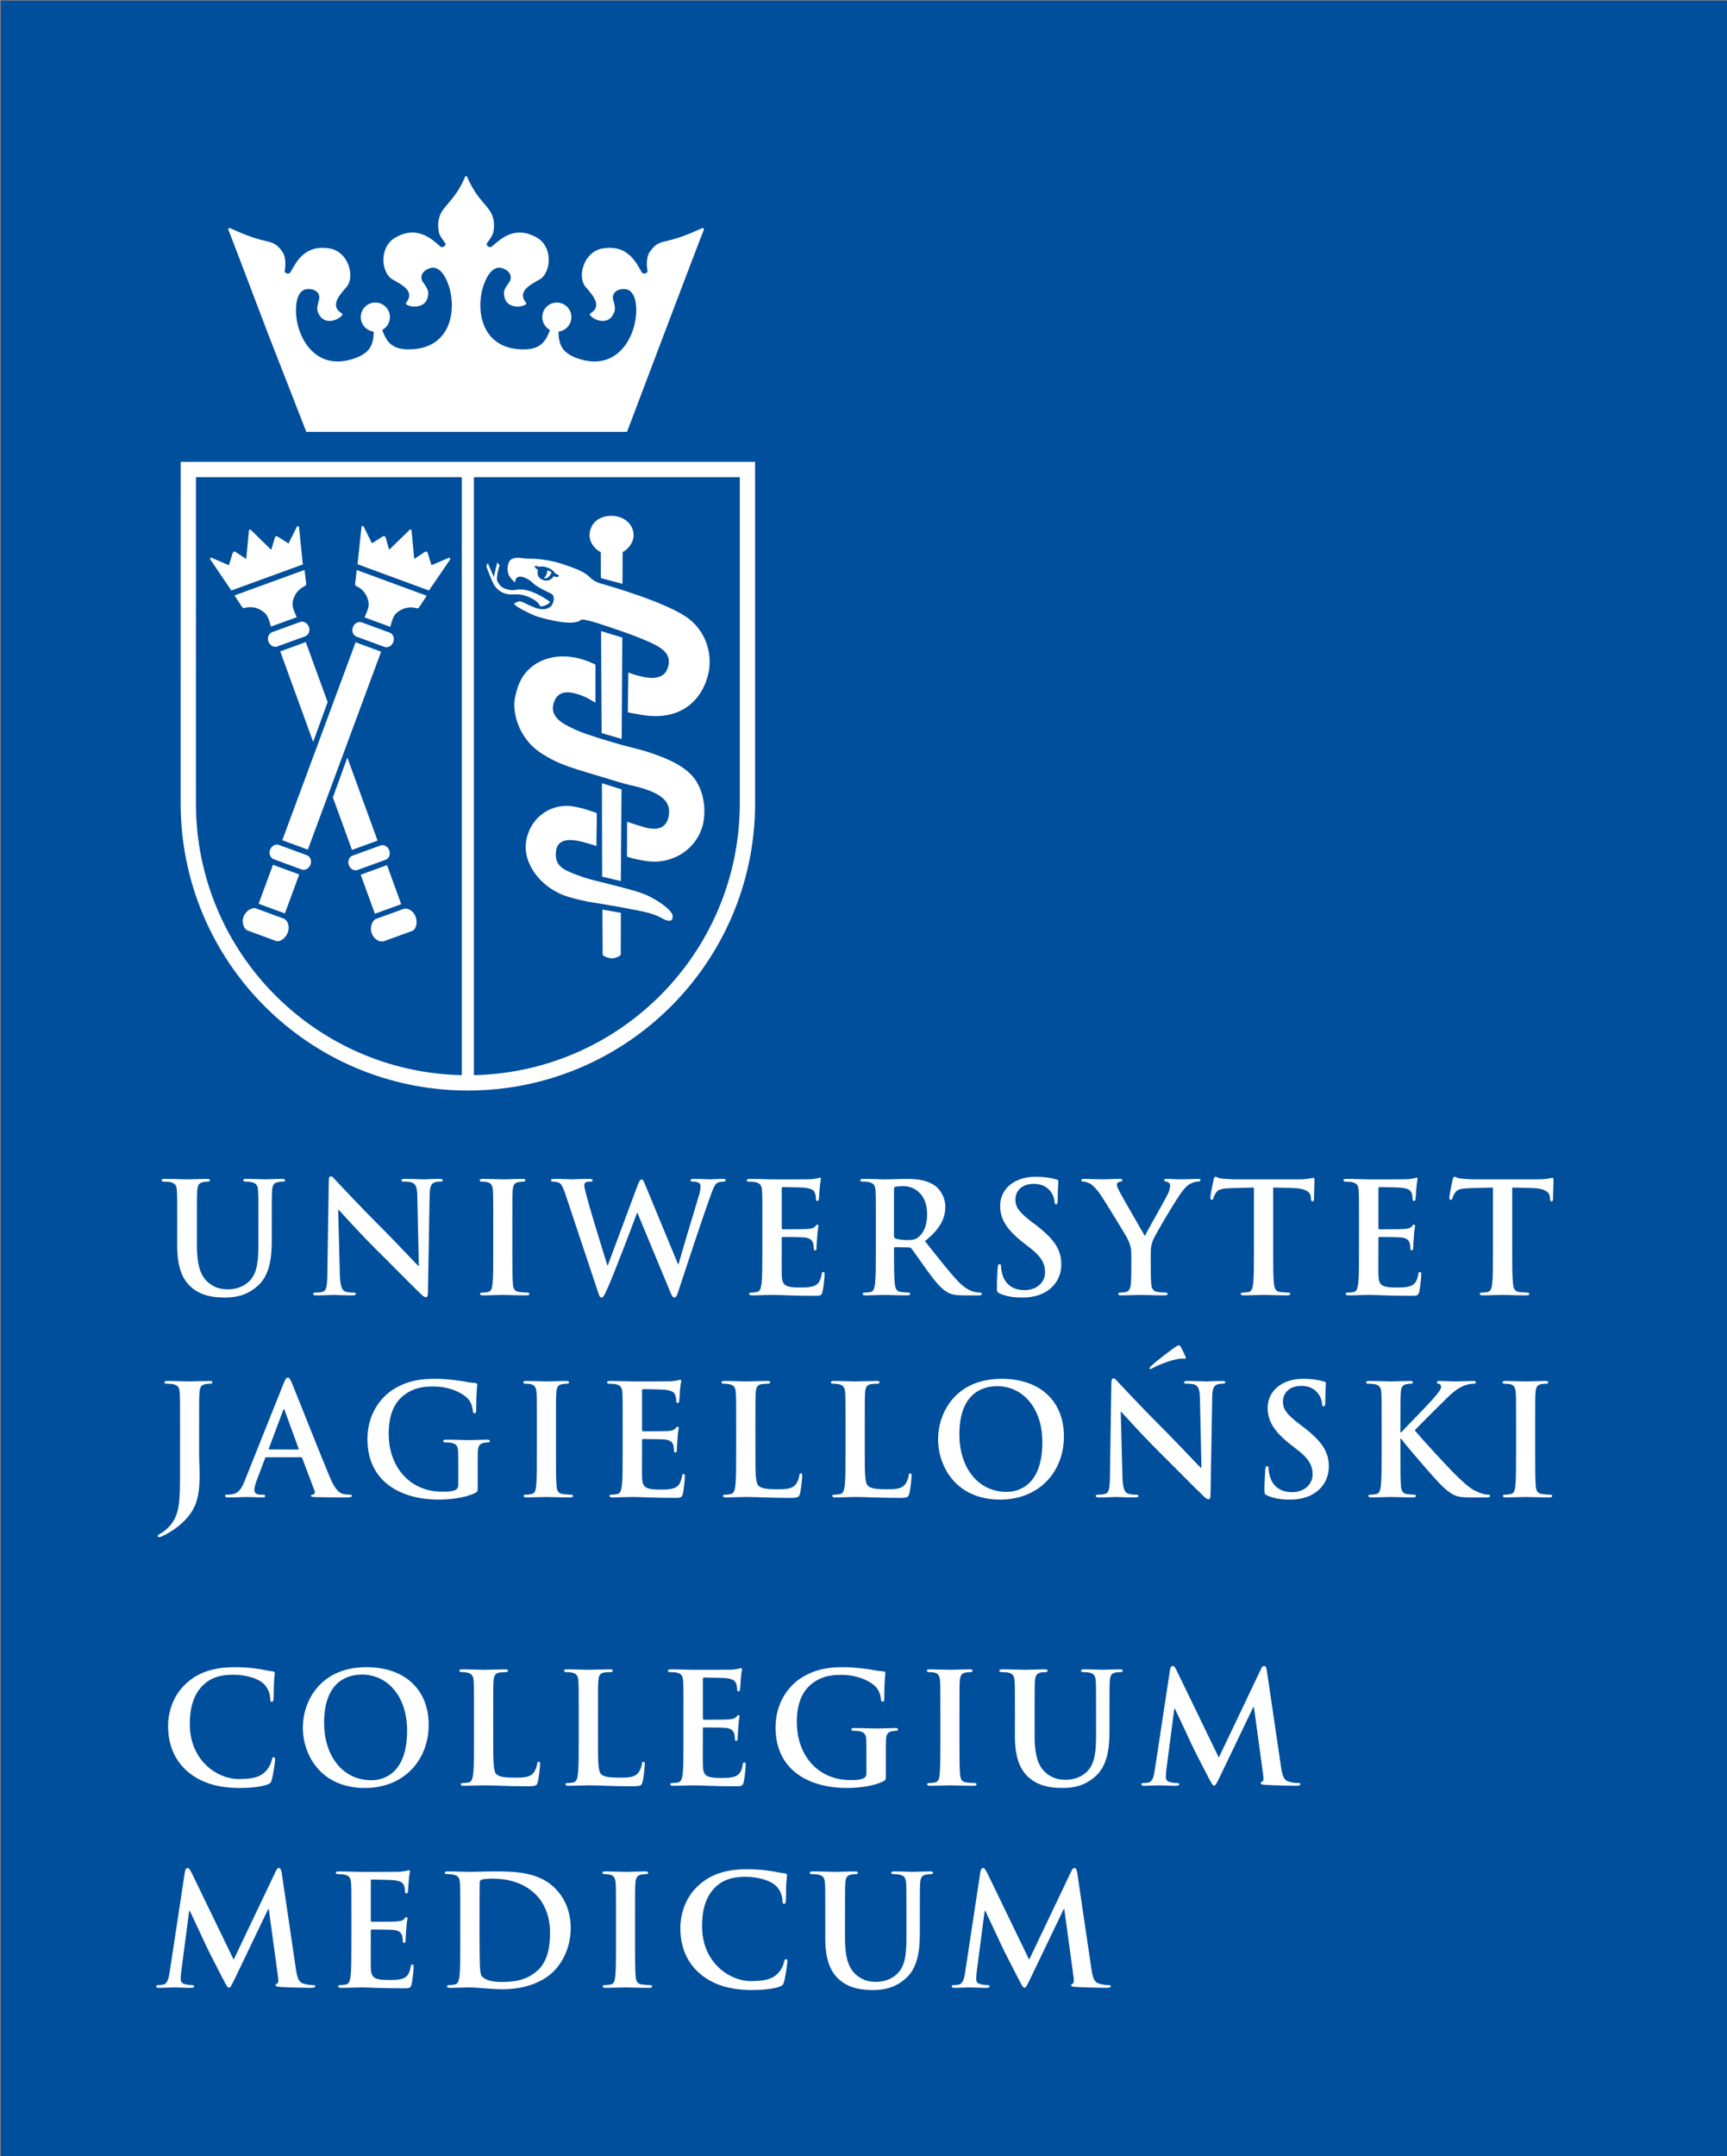 <?xml version="1.0" encoding="UTF-8" standalone="no"?>
<!-- Created with Inkscape (http://www.inkscape.org/) -->

<svg
   width="92.246mm"
   height="115.123mm"
   viewBox="0 0 92.246 115.123"
   version="1.1"
   id="svg5"
   inkscape:version="1.1.1 (3bf5ae0d25, 2021-09-20)"
   sodipodi:docname="UJCM_logo.svg"
   xmlns:inkscape="http://www.inkscape.org/namespaces/inkscape"
   xmlns:sodipodi="http://sodipodi.sourceforge.net/DTD/sodipodi-0.dtd"
   xmlns="http://www.w3.org/2000/svg"
   xmlns:svg="http://www.w3.org/2000/svg">
  <rect x="0" y="0" width="92.246" height="115.123" fill="#808080" stroke="none"/>
  <sodipodi:namedview
     id="namedview7"
     pagecolor="#ffffff"
     bordercolor="#666666"
     borderopacity="1.0"
     inkscape:pageshadow="2"
     inkscape:pageopacity="0.0"
     inkscape:pagecheckerboard="0"
     inkscape:document-units="mm"
     showgrid="false"
     inkscape:zoom="0.74118967"
     inkscape:cx="-115.35509"
     inkscape:cy="387.21533"
     inkscape:window-width="1920"
     inkscape:window-height="1018"
     inkscape:window-x="-6"
     inkscape:window-y="-6"
     inkscape:window-maximized="1"
     inkscape:current-layer="surface53444"
     fit-margin-top="0"
     fit-margin-left="0"
     fit-margin-right="0"
     fit-margin-bottom="0" />
  <defs
     id="defs2" />
  <g
     inkscape:label="Warstwa 1"
     inkscape:groupmode="layer"
     id="layer1"
     transform="translate(-25.985,-45.96)">
    <g
       id="surface53444"
       transform="matrix(0.353,0,0,0.353,-47.109,-8.689)">
      <path
         style="fill:#004f9c;fill-opacity:1;fill-rule:nonzero;stroke:none"
         d="M 207.195,154.91 H 468.68 V 481.242 H 207.195 Z m 0,0"
         id="path9"
         inkscape:export-filename="E:\Kuba_praca\Github\path9.svg"
         inkscape:export-xdpi="96"
         inkscape:export-ydpi="96" />
      <path
         style="fill:#ffffff;fill-opacity:1;fill-rule:nonzero;stroke:none"
         d="m 247.652,205.379 c -2.961,-7.801 -5.945,-15.652 -6.066,-15.902 l 0.156,-0.184 c 0.387,0.125 1.078,0.461 2.02,0.848 0.926,0.383 2.102,0.812 3.477,1.121 1.281,0.301 1.711,0.469 2.586,1.668 0.551,0.875 0.453,2.203 0.305,2.957 0.121,0.289 0.625,0.445 0.859,0.152 0.535,-0.926 1,-1.832 1.801,-2.57 0.887,-0.816 2.133,-1.375 3.992,-1.098 3.066,0.375 4.172,4.555 2.543,6.047 -0.891,1.062 -2.422,2.711 -0.492,3.824 l 0.043,0.184 c -0.555,0.816 -2.473,1.508 -3.379,0.211 -0.461,-0.723 -0.516,-1.016 -0.332,-1.801 0.055,-0.238 0.133,-0.531 0.223,-0.906 0.055,-1.32 -1.457,-1.543 -2.188,-1.328 -0.613,0.199 -1.23,0.922 -1.332,2.582 -0.281,3.852 2.363,9.594 8.152,8.051 3.191,-0.848 3.551,-2.367 3.59,-4.266 -1.098,-0.125 -1.953,-1.059 -1.953,-2.191 0,-1.215 0.988,-2.203 2.203,-2.203 1.219,0 2.203,0.988 2.203,2.203 0,0.84 -0.469,1.566 -1.156,1.941 0.055,0.18 0.145,0.402 0.207,0.559 0.668,1.531 1.629,2.613 4.652,2.344 5.969,-0.531 6.488,-6.832 4.906,-10.355 -0.66,-1.527 -1.492,-1.992 -2.133,-1.973 -0.758,0.047 -2.105,0.777 -1.602,2 0.277,0.418 0.641,0.863 0.828,1.332 0.141,0.359 0.121,0.691 -0.004,1.246 -0.41,1.527 -2.449,1.535 -3.25,0.961 l -0.023,-0.191 c 1.449,-1.719 -0.586,-2.734 -1.785,-3.43 -2.027,-0.863 -2.406,-5.148 0.34,-6.547 2.086,-1.133 3.848,-0.793 5.598,0.547 0.422,0.324 0.789,0.656 1.105,0.926 0.324,0.195 0.734,-0.129 0.75,-0.441 -0.422,-0.672 -1.039,-1.258 -1.074,-2.105 -0.152,-0.941 0.016,-1.91 0.406,-2.613 0.434,-0.75 1.074,-1.383 1.617,-2.062 0.641,-0.801 1.359,-1.84 2.031,-3.43 h 0.242 c 0.672,1.59 1.387,2.629 2.027,3.434 0.539,0.676 1.176,1.309 1.613,2.059 0.387,0.707 0.559,1.676 0.402,2.621 -0.035,0.844 -0.652,1.43 -1.07,2.098 0.016,0.312 0.426,0.637 0.75,0.441 0.82,-0.691 1.566,-1.383 2.574,-1.805 1.113,-0.465 2.477,-0.562 4.129,0.332 2.754,1.402 2.359,5.707 0.32,6.555 -1.199,0.691 -3.203,1.719 -1.77,3.422 l -0.023,0.191 c -0.801,0.574 -2.84,0.566 -3.246,-0.961 -0.188,-0.836 -0.137,-1.129 0.305,-1.805 0.133,-0.207 0.305,-0.453 0.516,-0.773 0.504,-1.223 -0.84,-1.953 -1.602,-2 -0.641,-0.019 -1.469,0.445 -2.129,1.973 -1.582,3.523 -1.062,9.824 4.902,10.355 3.027,0.27 3.988,-0.812 4.652,-2.344 0.066,-0.156 0.156,-0.383 0.207,-0.559 -0.688,-0.375 -1.156,-1.102 -1.156,-1.941 0,-1.215 0.988,-2.203 2.203,-2.203 1.219,0 2.203,0.988 2.203,2.203 0,1.133 -0.852,2.066 -1.953,2.191 0.043,1.898 0.402,3.418 3.594,4.266 5.785,1.543 8.434,-4.199 8.152,-8.051 -0.102,-1.66 -0.723,-2.383 -1.332,-2.582 -0.73,-0.215 -2.246,0.008 -2.191,1.328 0.117,0.488 0.312,1.031 0.32,1.539 0.012,0.383 -0.121,0.688 -0.426,1.168 -0.906,1.297 -2.828,0.605 -3.379,-0.211 l 0.043,-0.184 c 1.941,-1.121 0.379,-2.773 -0.504,-3.836 -1.613,-1.504 -0.504,-5.66 2.555,-6.035 2.344,-0.352 3.887,0.57 5.07,2.43 0.285,0.445 0.512,0.879 0.719,1.238 0.238,0.293 0.738,0.137 0.863,-0.152 -0.148,-0.754 -0.246,-2.082 0.305,-2.957 0.871,-1.199 1.301,-1.367 2.586,-1.668 1.371,-0.309 2.547,-0.738 3.477,-1.121 0.938,-0.387 1.629,-0.723 2.02,-0.848 l 0.156,0.184 c -0.121,0.25 -3.109,8.102 -6.07,15.902 l -5.586,14.758 h -48.527 z m 0,0"
         id="path11"
         inkscape:export-filename="E:\Kuba_praca\Github\path9.svg"
         inkscape:export-xdpi="96"
         inkscape:export-ydpi="96" />
      <path
         style="fill:#ffffff;fill-opacity:1;fill-rule:nonzero;stroke:none"
         d="m 286.5,244.906 c 2.07,0.676 2.309,1.625 2.309,1.625 0,0 0.492,0.078 1.203,-0.371 0.227,-0.141 0.289,-0.289 0.289,-0.289 0,0 -1.656,-1.301 -3.414,-1.742 -1.742,-0.438 -1.707,0.211 -3,-0.148 -0.867,-0.234 -1.105,-0.48 -1.527,-1.172 -0.34,-0.555 0.297,-2.484 0.297,-2.484 l -0.352,-0.426 -0.441,1.828 -0.07,0.387 -0.926,-2.148 -0.219,0.523 c 0,0 0.684,1.797 0.98,2.434 0.289,0.605 0.91,1.504 2.203,1.758 0.738,0.141 1.605,-0.121 2.668,0.227 m 11.477,-6.551 0.008,3.902 3.273,0.867 0.019,-4.789 c 0.887,-0.492 1.66,-1.461 1.66,-2.574 0,-1.617 -1.414,-2.906 -3.336,-2.922 -2.07,-0.019 -3.324,1.32 -3.324,2.934 0,1.133 0.781,2.098 1.699,2.582 m 0.281,60.926 c 0,0 0.609,0.488 1.406,0.488 0.719,0 1.332,-0.488 1.332,-0.488 l 0.016,-6.395 -2.797,-0.484 z m -54.539,-52.617 c 0.047,0.082 0.234,0.156 0.355,0.117 0.934,-0.293 2,-0.055 2.691,0.461 0.793,0.496 0.949,1.168 1.301,2.352 l 3.898,-1.418 c -0.488,-1.137 -0.816,-1.746 -0.531,-2.633 0.199,-0.836 0.867,-1.707 1.766,-2.082 0.121,-0.047 0.211,-0.227 0.199,-0.32 l -0.254,-2.117 -10.594,3.855 z m -1.648,-2.531 10.82,-3.938 -0.586,-5.688 c -0.008,-0.086 -0.246,-0.211 -0.336,0.027 l -1.25,2.488 -1.664,-1.062 c -0.105,-0.074 -0.352,-0.004 -0.383,0.129 l -0.566,1.895 -3.078,-3.016 c -0.055,-0.055 -0.145,-0.066 -0.188,-0.055 -0.039,0.016 -0.102,0.082 -0.105,0.164 l -0.418,4.289 -1.652,-1.09 c -0.109,-0.082 -0.344,0.023 -0.375,0.145 l -0.594,1.887 -2.559,-1.102 c -0.223,-0.125 -0.32,0.121 -0.273,0.191 z m 59.043,30.078 -2.965,-0.922 0.031,14.129 2.828,0.664 z m 0.117,-22.961 -3.215,-0.977 0.086,15.426 3.031,0.879 z m 4.117,39.172 c -1.234,-0.629 -2.812,-1.051 -6.535,-1.984 -2.398,-0.602 -2.719,-0.641 -4.418,-1.266 -2.344,-0.863 -3.312,-1.488 -3.219,-3.355 0.102,-1.973 1.668,-2.301 4.27,-1.594 0.875,0.238 1.254,0.363 1.875,0.551 -0.008,-1.805 0.055,-3.172 0.043,-4.973 -1.988,-0.711 -2.402,-0.773 -3.332,-0.961 -3.383,-0.68 -6.613,1.469 -7.301,4.949 -0.758,3.32 2.008,7.488 6.59,8.758 2.531,0.699 3.352,0.762 4.648,0.969 1.555,0.25 3.77,0.648 5.625,1.02 1.387,0.277 2.543,0.547 3.734,1.223 0.645,0.359 1.645,0.68 1.508,-0.461 -0.082,-0.656 -1.473,-1.855 -3.488,-2.875 m -26.574,27.023 v -90.457 h 40.234 v 49.32 c 0,22.422 -17.93,40.652 -40.234,41.137 m -1.828,0 c -22.305,-0.48 -40.238,-18.711 -40.234,-41.133 l 0.004,-49.324 h 40.23 z m 43.219,-92.77 -84.605,0.004 h -1.156 l -0.004,51.633 c 0,24.004 19.457,43.457 43.457,43.457 24.004,0 43.465,-19.457 43.465,-43.461 v -51.629 z m -67.703,24.227 -4.223,1.535 c -0.52,0.191 -0.77,0.828 -0.551,1.426 0.215,0.598 0.816,0.926 1.34,0.734 l 4.219,-1.535 c 0.527,-0.191 0.773,-0.832 0.559,-1.426 -0.219,-0.594 -0.816,-0.922 -1.344,-0.734 m 53.609,19.984 c -2.547,-0.902 -2.762,-0.719 -6.988,-2 -2.348,-0.707 -4.152,-1.277 -5.559,-1.988 -1.156,-0.574 -3.293,-1.586 -2.703,-3.656 0.574,-2.023 2.23,-2.023 4.414,-1.156 1.191,0.473 1.305,0.703 1.93,1.008 v -5.754 c -0.289,-0.098 -1.926,-1.062 -4.367,-1.223 -1.742,-0.113 -3.875,0.324 -5.473,1.727 -1.48,1.305 -1.977,2.797 -2.344,4.555 -0.406,1.922 0.391,6.047 4.035,8.379 2.98,1.906 4.992,2.27 10.152,3.867 3.859,1.199 3.434,0.883 5.195,1.426 2.258,0.707 4.117,1.723 3.941,3.762 -0.293,3.348 -3.414,2.23 -4.535,1.863 -0.75,-0.242 -0.527,-0.129 -1.816,-0.594 -0.012,1.785 0,3.512 -0.012,5.273 0.336,0.141 0.93,0.344 2.66,0.641 4.547,0.789 8.289,-2.191 8.922,-5.961 0.324,-1.918 0.074,-4.441 -1.324,-6.398 -1.445,-2.02 -4.348,-3.145 -6.129,-3.77 m -15.191,-26.926 c -0.418,0.57 -0.801,0.652 -1.07,0.676 -0.332,0.027 -1.078,-0.168 -1.312,-0.723 -0.129,-0.312 -0.094,-0.645 -0.055,-0.938 -0.359,-0.16 -0.508,-0.395 -0.41,-0.602 0.051,0.012 0.48,0.129 0.633,0.168 0.715,-0.184 1.934,0.262 2.297,0.871 0.07,0.125 0.648,0.398 0.703,0.445 -0.258,0.52 -0.75,0.055 -0.785,0.102 m 20.66,6.641 c -3.012,-2.555 -12.918,-5.348 -13.293,-5.445 -1.348,-0.348 -1.785,-0.898 -2.094,-1.191 -0.789,-0.738 -2.547,-1.387 -4.215,-1.91 -0.551,-0.172 -2.527,-0.781 -5.164,-0.746 -0.57,0.008 -1.695,-0.371 -2.43,0.172 -0.383,0.285 -0.617,1.309 -0.371,2.109 0.188,0.621 1.047,1.383 1.047,1.309 0.035,-1.637 2.07,-0.551 2.625,0.047 0.617,0.676 2.562,1.516 2.871,1.691 0.625,0.344 0.289,1.613 -0.152,1.949 -1.391,1.059 -3.332,-0.391 -4.379,-0.762 -0.562,-0.195 -1.152,0.336 -1.152,0.336 0,0 0.23,0.305 1.141,0.805 0.508,0.281 1.684,0.859 2.191,1.043 0.102,0.031 5.602,1.812 6.867,0.516 0.426,-0.023 1.535,0.207 3.668,0.941 1.156,0.398 3.156,1.051 4.477,1.574 3.305,1.316 5.453,2.172 5.051,4.336 -0.422,2.316 -2.562,2.219 -4.746,1.605 -0.316,-0.09 -0.789,-0.219 -1.34,-0.453 l -0.078,6.039 c 0.414,0.082 1.223,0.227 1.977,0.359 6.289,1.125 9.441,-2.512 10.262,-6.438 0.574,-3.207 -0.637,-6.09 -2.762,-7.887 m -62.07,4.742 4.98,13.688 2.191,-6.02 -3.305,-9.078 z m 15.266,0.043 -3.863,-1.422 -11.094,29.945 3.867,1.422 z m -11.242,30.789 -4.215,-1.555 c -0.523,-0.191 -1.125,0.137 -1.344,0.73 -0.219,0.594 0.027,1.234 0.551,1.426 l 4.215,1.555 c 0.523,0.191 1.125,-0.137 1.344,-0.734 0.223,-0.59 -0.027,-1.23 -0.551,-1.422 m -7.293,7.344 3.973,1.461 2.168,-5.895 -3.973,-1.461 z m 19.766,-8.078 c -0.215,-0.598 -0.816,-0.926 -1.34,-0.734 l -4.223,1.539 c -0.523,0.188 -0.773,0.824 -0.555,1.422 0.215,0.594 0.816,0.926 1.34,0.734 l 4.223,-1.539 c 0.523,-0.188 0.773,-0.824 0.555,-1.422 m -1.77,-1.473 -4.574,-12.562 -2.188,6.023 2.891,7.945 z m -3.211,-38.5 c 0.902,0.379 1.562,1.254 1.762,2.09 0.285,0.891 -0.031,1.504 -0.527,2.637 l 3.895,1.434 c 0.359,-1.184 0.496,-1.863 1.293,-2.355 0.691,-0.508 1.762,-0.746 2.695,-0.449 0.121,0.039 0.305,-0.035 0.355,-0.113 l 1.176,-1.785 -10.586,-3.891 -0.258,2.117 c -0.016,0.094 0.074,0.27 0.195,0.316 m 0.027,7.641 4.215,1.551 c 0.527,0.191 1.129,-0.133 1.344,-0.73 0.223,-0.594 -0.023,-1.234 -0.547,-1.426 l -4.219,-1.551 c -0.52,-0.191 -1.121,0.133 -1.34,0.727 -0.223,0.598 0.023,1.238 0.547,1.43 m 6.762,40.469 -2.148,-5.902 -3.98,1.449 2.148,5.902 z m 0.375,0.711 -4.207,1.527 c -0.555,0.203 -0.961,1.262 -0.625,2.188 0.336,0.93 1.285,1.383 1.84,1.176 l 4.277,-1.551 c 0.555,-0.203 0.867,-1.211 0.527,-2.141 -0.336,-0.926 -1.258,-1.402 -1.812,-1.199 m 7.047,-52.883 c 0.047,-0.07 -0.051,-0.316 -0.273,-0.195 l -2.566,1.094 -0.586,-1.887 c -0.027,-0.125 -0.262,-0.227 -0.375,-0.148 l -1.652,1.082 -0.406,-4.289 c -0.004,-0.078 -0.066,-0.145 -0.105,-0.164 -0.043,-0.012 -0.129,0 -0.184,0.059 l -3.094,3.004 -0.555,-1.898 c -0.035,-0.133 -0.277,-0.203 -0.379,-0.129 l -1.672,1.055 -1.242,-2.492 c -0.09,-0.238 -0.324,-0.113 -0.336,-0.027 l -0.605,5.684 10.805,3.977 z m -25.191,54.359 -4.203,-1.543 c -0.555,-0.207 -1.547,0.336 -1.887,1.262 -0.344,0.93 0.086,1.887 0.645,2.09 l 4.266,1.57 c 0.559,0.203 1.445,-0.363 1.785,-1.289 0.344,-0.926 -0.051,-1.883 -0.605,-2.09"
         id="path13"
         inkscape:export-filename="E:\Kuba_praca\Github\path9.svg"
         inkscape:export-xdpi="96"
         inkscape:export-ydpi="96" />
      <path
         style="fill:#ffffff;fill-opacity:1;fill-rule:nonzero;stroke:none"
         d="m 290.305,241.238 c 0,0 -0.453,-0.211 -0.449,-0.086 0.039,0.688 -0.488,1.082 -0.488,1.082 0,0 0.27,0.09 0.387,0.043 0.551,-0.211 0.77,-0.883 0.77,-0.883 z m 0,0"
         id="path15"
         inkscape:export-filename="E:\Kuba_praca\Github\path9.svg"
         inkscape:export-xdpi="96"
         inkscape:export-ydpi="96" />
      <path
         style="fill:#ffffff;fill-opacity:1;fill-rule:evenodd;stroke:none"
         d="m 234.309,377.148 c 0,4.566 0.023,6.898 -1.75,8.691 -0.465,0.465 -0.816,0.723 -1.117,0.887 -0.398,0.211 -0.512,0.305 -0.512,0.418 0,0.117 0.09,0.188 0.184,0.188 0.117,0 0.305,-0.047 0.469,-0.141 0.488,-0.23 0.859,-0.418 1.164,-0.605 2.234,-1.375 3.473,-2.984 3.961,-4.402 0.465,-1.305 0.559,-2.801 0.559,-4.125 0,-1.168 -0.07,-2.285 -0.07,-3.289 v -4.309 c 0,-3.543 0,-4.195 0.047,-4.941 0.047,-0.812 0.234,-1.211 0.863,-1.324 0.281,-0.047 0.418,-0.07 0.676,-0.07 0.277,0 0.418,-0.047 0.418,-0.211 0,-0.164 -0.164,-0.211 -0.488,-0.211 -0.91,0 -2.375,0.07 -2.938,0.07 -0.605,0 -2.07,-0.07 -3.309,-0.07 -0.348,0 -0.512,0.047 -0.512,0.211 0,0.164 0.141,0.211 0.395,0.211 0.328,0 0.723,0.023 0.91,0.07 0.77,0.16 0.957,0.531 1.004,1.324 0.047,0.746 0.047,1.398 0.047,4.941 z m 0,0"
         id="path17"
         inkscape:export-filename="E:\Kuba_praca\Github\path9.svg"
         inkscape:export-xdpi="96"
         inkscape:export-ydpi="96" />
      <path
         style="fill:#ffffff;fill-opacity:1;fill-rule:evenodd;stroke:none"
         d="m 252.57,375.238 c 0.117,0 0.188,0.047 0.234,0.164 l 1.863,4.938 c 0.117,0.281 -0.047,0.492 -0.211,0.539 -0.23,0.023 -0.324,0.07 -0.324,0.207 0,0.164 0.277,0.164 0.699,0.188 1.863,0.047 3.566,0.047 4.406,0.047 0.859,0 1.07,-0.047 1.07,-0.234 0,-0.16 -0.117,-0.184 -0.305,-0.184 -0.277,0 -0.629,-0.023 -0.977,-0.094 -0.488,-0.117 -1.168,-0.441 -2.051,-2.543 -1.492,-3.539 -5.223,-13.047 -5.781,-14.332 -0.23,-0.535 -0.371,-0.742 -0.582,-0.742 -0.23,0 -0.371,0.258 -0.652,0.934 l -5.848,14.633 c -0.465,1.164 -0.91,1.957 -1.98,2.098 -0.188,0.023 -0.512,0.047 -0.723,0.047 -0.188,0 -0.281,0.047 -0.281,0.184 0,0.188 0.141,0.234 0.445,0.234 1.211,0 2.492,-0.07 2.75,-0.07 0.719,0 1.723,0.07 2.469,0.07 0.258,0 0.395,-0.047 0.395,-0.234 0,-0.137 -0.07,-0.184 -0.348,-0.184 h -0.352 c -0.723,0 -0.93,-0.305 -0.93,-0.727 0,-0.277 0.113,-0.836 0.348,-1.418 l 1.258,-3.332 c 0.047,-0.141 0.094,-0.188 0.211,-0.188 z m -4.727,-1.164 c -0.094,0 -0.117,-0.07 -0.094,-0.164 l 2.141,-5.73 c 0.023,-0.094 0.07,-0.211 0.141,-0.211 0.07,0 0.094,0.117 0.117,0.211 l 2.098,5.75 c 0.023,0.074 0,0.145 -0.117,0.145 z m 0,0"
         id="path19"
         inkscape:export-filename="E:\Kuba_praca\Github\path9.svg"
         inkscape:export-xdpi="96"
         inkscape:export-ydpi="96" />
      <path
         style="fill:#ffffff;fill-opacity:1;fill-rule:evenodd;stroke:none"
         d="m 279.348,377.195 c 0,-1.164 0,-2.098 0.023,-2.797 0.023,-0.812 0.258,-1.211 0.887,-1.328 0.277,-0.047 0.441,-0.07 0.629,-0.07 0.164,0 0.305,-0.047 0.305,-0.188 0,-0.184 -0.164,-0.23 -0.469,-0.23 -0.77,0 -2.004,0.07 -2.727,0.07 -0.699,0 -2.168,-0.07 -3.379,-0.07 -0.324,0 -0.488,0.047 -0.488,0.23 0,0.141 0.141,0.188 0.352,0.188 0.324,0 0.719,0.023 0.906,0.07 0.77,0.164 0.98,0.535 1.004,1.328 0.023,0.699 0.023,1.586 0.023,2.75 v 2.191 c 0,0.395 -0.094,0.699 -0.445,0.863 -0.559,0.254 -1.375,0.254 -1.98,0.254 -4.914,0 -8.109,-3.75 -8.109,-8.758 0,-2.867 0.84,-4.617 2.145,-5.715 1.633,-1.348 3.332,-1.441 4.613,-1.441 2.633,0 4.5,1.07 5.199,1.816 0.605,0.652 0.719,1.398 0.789,1.938 0.023,0.184 0.07,0.301 0.234,0.301 0.188,0 0.258,-0.117 0.258,-0.492 0,-2.91 0.16,-3.562 0.16,-3.82 0,-0.16 -0.043,-0.254 -0.324,-0.277 -0.535,-0.023 -1.352,-0.164 -1.84,-0.258 -0.469,-0.09 -2.52,-0.371 -4.125,-0.371 -1.957,0 -4.031,0.164 -6.27,1.512 -2.121,1.285 -4.055,3.895 -4.055,7.621 0,6.43 5.055,9.133 10.766,9.133 1.816,0 4.102,-0.258 5.617,-1.047 0.277,-0.164 0.301,-0.211 0.301,-0.84 z m 0,0"
         id="path21"
         inkscape:export-filename="E:\Kuba_praca\Github\path9.svg"
         inkscape:export-xdpi="96"
         inkscape:export-ydpi="96" />
      <path
         style="fill:#ffffff;fill-opacity:1;fill-rule:evenodd;stroke:none"
         d="m 288.301,374.566 c 0,2.258 0,4.098 -0.113,5.074 -0.074,0.676 -0.211,1.074 -0.676,1.168 -0.211,0.047 -0.492,0.094 -0.84,0.094 -0.281,0 -0.375,0.066 -0.375,0.184 0,0.164 0.164,0.234 0.469,0.234 0.93,0 2.398,-0.07 2.934,-0.07 0.629,0 2.098,0.07 3.637,0.07 0.258,0 0.441,-0.07 0.441,-0.234 0,-0.117 -0.117,-0.184 -0.371,-0.184 -0.352,0 -0.863,-0.047 -1.191,-0.094 -0.699,-0.094 -0.859,-0.516 -0.93,-1.145 -0.094,-1 -0.094,-2.84 -0.094,-5.098 v -4.105 c 0,-3.543 0,-4.195 0.047,-4.938 0.047,-0.816 0.234,-1.215 0.863,-1.328 0.277,-0.047 0.465,-0.07 0.695,-0.07 0.234,0 0.375,-0.047 0.375,-0.234 0,-0.141 -0.188,-0.188 -0.488,-0.188 -0.887,0 -2.262,0.07 -2.844,0.07 -0.676,0 -2.145,-0.07 -3.027,-0.07 -0.375,0 -0.562,0.047 -0.562,0.188 0,0.188 0.141,0.234 0.375,0.234 0.277,0 0.582,0.023 0.84,0.09 0.512,0.117 0.742,0.512 0.789,1.309 0.047,0.742 0.047,1.395 0.047,4.938 z m 0,0"
         id="path23"
         inkscape:export-filename="E:\Kuba_praca\Github\path9.svg"
         inkscape:export-xdpi="96"
         inkscape:export-ydpi="96" />
      <path
         style="fill:#ffffff;fill-opacity:1;fill-rule:evenodd;stroke:none"
         d="m 301.281,374.566 c 0,2.141 0,3.98 -0.117,4.961 -0.094,0.676 -0.211,1.188 -0.676,1.281 -0.211,0.047 -0.488,0.094 -0.84,0.094 -0.277,0 -0.371,0.066 -0.371,0.184 0,0.164 0.16,0.234 0.465,0.234 0.934,0 2.398,-0.07 2.938,-0.07 1.371,0 2.934,0.137 6.453,0.137 0.887,0 1.094,0 1.258,-0.602 0.117,-0.469 0.305,-2.051 0.305,-2.586 0,-0.234 0,-0.422 -0.188,-0.422 -0.164,0 -0.211,0.094 -0.254,0.352 -0.164,0.953 -0.445,1.445 -1.051,1.723 -0.605,0.281 -1.586,0.281 -2.191,0.281 -2.375,0 -2.75,-0.348 -2.797,-1.961 -0.023,-0.672 0,-2.816 0,-3.605 v -1.848 c 0,-0.137 0.023,-0.23 0.141,-0.23 0.559,0 2.867,0.023 3.309,0.07 0.863,0.094 1.188,0.441 1.305,0.906 0.07,0.305 0.07,0.609 0.094,0.84 0,0.117 0.047,0.211 0.211,0.211 0.211,0 0.211,-0.258 0.211,-0.441 0,-0.164 0.047,-1.098 0.094,-1.562 0.066,-1.188 0.184,-1.562 0.184,-1.703 0,-0.141 -0.07,-0.184 -0.16,-0.184 -0.117,0 -0.211,0.117 -0.375,0.301 -0.211,0.234 -0.559,0.305 -1.117,0.352 -0.535,0.047 -3.219,0.047 -3.73,0.047 -0.141,0 -0.164,-0.094 -0.164,-0.258 v -5.895 c 0,-0.164 0.047,-0.234 0.164,-0.234 0.465,0 2.914,0.051 3.309,0.094 1.164,0.141 1.398,0.422 1.562,0.84 0.117,0.277 0.141,0.676 0.141,0.84 0,0.207 0.047,0.324 0.211,0.324 0.16,0 0.207,-0.141 0.23,-0.254 0.047,-0.281 0.094,-1.309 0.117,-1.539 0.07,-1.074 0.188,-1.352 0.188,-1.516 0,-0.113 -0.023,-0.211 -0.141,-0.211 -0.117,0 -0.258,0.07 -0.375,0.098 -0.184,0.047 -0.559,0.09 -1,0.137 -0.445,0.023 -5.082,0.023 -5.824,0.023 -0.656,0 -2.121,-0.07 -3.359,-0.07 -0.348,0 -0.512,0.047 -0.512,0.211 0,0.164 0.141,0.211 0.398,0.211 0.324,0 0.723,0.023 0.906,0.07 0.77,0.16 0.957,0.531 1.004,1.328 0.047,0.742 0.047,1.395 0.047,4.938 z m 0,0"
         id="path25"
         inkscape:export-filename="E:\Kuba_praca\Github\path9.svg"
         inkscape:export-xdpi="96"
         inkscape:export-ydpi="96" />
      <path
         style="fill:#ffffff;fill-opacity:1;fill-rule:evenodd;stroke:none"
         d="m 321.367,370.461 c 0,-3.543 0,-4.195 0.047,-4.938 0.047,-0.82 0.234,-1.215 0.863,-1.332 0.277,-0.043 0.652,-0.07 0.91,-0.07 0.277,0 0.418,-0.047 0.418,-0.207 0,-0.164 -0.164,-0.211 -0.488,-0.211 -0.91,0 -2.609,0.07 -3.172,0.07 -0.629,0 -2.098,-0.07 -3.191,-0.07 -0.348,0 -0.512,0.047 -0.512,0.211 0,0.16 0.141,0.207 0.395,0.207 0.305,0 0.582,0.027 0.77,0.07 0.77,0.164 0.957,0.539 1,1.332 0.051,0.742 0.051,1.395 0.051,4.938 v 4.105 c 0,2.141 0,3.98 -0.117,4.961 -0.094,0.672 -0.211,1.188 -0.676,1.281 -0.211,0.047 -0.488,0.094 -0.84,0.094 -0.277,0 -0.371,0.07 -0.371,0.184 0,0.164 0.16,0.234 0.465,0.234 0.93,0 2.398,-0.07 2.934,-0.07 1.891,0 3.426,0.141 6.781,0.141 1.215,0 1.332,-0.117 1.469,-0.629 0.188,-0.676 0.352,-2.422 0.352,-2.684 0,-0.277 -0.023,-0.395 -0.188,-0.395 -0.188,0 -0.234,0.141 -0.254,0.352 -0.047,0.445 -0.328,1.094 -0.609,1.398 -0.582,0.629 -1.488,0.652 -2.727,0.652 -1.816,0 -2.422,-0.164 -2.82,-0.516 -0.488,-0.418 -0.488,-2.027 -0.488,-5.004 z m 0,0"
         id="path27"
         inkscape:export-filename="E:\Kuba_praca\Github\path9.svg"
         inkscape:export-xdpi="96"
         inkscape:export-ydpi="96" />
      <path
         style="fill:#ffffff;fill-opacity:1;fill-rule:evenodd;stroke:none"
         d="m 337.918,370.461 c 0,-3.543 0,-4.195 0.047,-4.938 0.047,-0.82 0.23,-1.215 0.859,-1.332 0.281,-0.043 0.656,-0.07 0.91,-0.07 0.281,0 0.418,-0.047 0.418,-0.207 0,-0.164 -0.16,-0.211 -0.488,-0.211 -0.91,0 -2.609,0.07 -3.168,0.07 -0.629,0 -2.098,-0.07 -3.191,-0.07 -0.352,0 -0.516,0.047 -0.516,0.211 0,0.16 0.141,0.207 0.398,0.207 0.301,0 0.582,0.027 0.77,0.07 0.77,0.164 0.953,0.539 1,1.332 0.047,0.742 0.047,1.395 0.047,4.938 v 4.105 c 0,2.141 0,3.98 -0.117,4.961 -0.094,0.672 -0.207,1.188 -0.676,1.281 -0.207,0.047 -0.488,0.094 -0.84,0.094 -0.277,0 -0.371,0.07 -0.371,0.184 0,0.164 0.164,0.234 0.465,0.234 0.934,0 2.402,-0.07 2.938,-0.07 1.887,0 3.426,0.141 6.781,0.141 1.211,0 1.328,-0.117 1.469,-0.629 0.188,-0.676 0.348,-2.422 0.348,-2.684 0,-0.277 -0.023,-0.395 -0.184,-0.395 -0.188,0 -0.234,0.141 -0.258,0.352 -0.047,0.445 -0.328,1.094 -0.605,1.398 -0.582,0.629 -1.492,0.652 -2.727,0.652 -1.816,0 -2.426,-0.164 -2.82,-0.516 -0.488,-0.418 -0.488,-2.027 -0.488,-5.004 z m 0,0"
         id="path29"
         inkscape:export-filename="E:\Kuba_praca\Github\path9.svg"
         inkscape:export-xdpi="96"
         inkscape:export-ydpi="96" />
      <path
         style="fill:#ffffff;fill-opacity:1;fill-rule:evenodd;stroke:none"
         d="m 358.402,381.648 c 5.922,0 9.648,-4.223 9.648,-9.555 0,-5.34 -3.609,-8.715 -9.414,-8.715 -6.992,0 -9.625,5.148 -9.625,9.133 0,4.125 2.707,9.137 9.391,9.137 m 0.98,-1.168 c -4.477,0 -7.152,-3.844 -7.152,-8.688 0,-5.805 3.051,-7.297 5.73,-7.297 3.82,0 6.828,3.238 6.828,8.457 0,6.738 -3.773,7.527 -5.406,7.527"
         id="path31"
         inkscape:export-filename="E:\Kuba_praca\Github\path9.svg"
         inkscape:export-xdpi="96"
         inkscape:export-ydpi="96" />
      <path
         style="fill:#ffffff;fill-opacity:1;fill-rule:evenodd;stroke:none"
         d="m 385.762,358.602 c -0.117,-0.211 -0.164,-0.281 -0.324,-0.281 -0.07,0 -0.234,0.047 -0.469,0.211 -0.371,0.23 -2.816,2.051 -3.75,2.934 -0.117,0.117 -0.211,0.211 -0.211,0.305 0,0.094 0.094,0.141 0.141,0.141 0.047,0 0.211,-0.094 0.398,-0.188 0.859,-0.469 2.703,-1.211 3.984,-1.375 0.465,-0.047 0.676,0 0.793,0 0.113,0 0.254,-0.07 0.113,-0.352 -0.277,-0.625 -0.488,-1.07 -0.676,-1.395 m -9.109,9.762 h 0.07 c 0.418,0.441 3.004,3.355 5.543,5.875 2.426,2.398 5.41,5.453 6.875,6.848 0.258,0.258 0.539,0.512 0.793,0.512 0.211,0 0.305,-0.211 0.305,-0.723 l 0.254,-14.703 c 0.023,-1.305 0.211,-1.793 0.863,-1.977 0.281,-0.074 0.465,-0.074 0.699,-0.074 0.281,0 0.418,-0.066 0.418,-0.207 0,-0.188 -0.23,-0.211 -0.535,-0.211 -1.141,0 -2.027,0.07 -2.281,0.07 -0.492,0 -1.609,-0.07 -2.82,-0.07 -0.352,0 -0.605,0.023 -0.605,0.211 0,0.141 0.094,0.207 0.371,0.207 0.328,0 0.887,0 1.234,0.141 0.559,0.234 0.77,0.676 0.793,2.098 l 0.234,10.465 h -0.117 c -0.398,-0.375 -3.543,-3.73 -5.125,-5.316 -3.402,-3.379 -6.945,-7.176 -7.227,-7.477 -0.395,-0.418 -0.605,-0.727 -0.863,-0.727 -0.23,0 -0.301,0.328 -0.301,0.793 l -0.211,13.797 c -0.023,2.027 -0.117,2.703 -0.723,2.891 -0.324,0.09 -0.746,0.117 -1.047,0.117 -0.234,0 -0.371,0.047 -0.371,0.184 0,0.211 0.207,0.234 0.512,0.234 1.211,0 2.305,-0.07 2.516,-0.07 0.441,0 1.375,0.07 2.891,0.07 0.324,0 0.535,-0.047 0.535,-0.234 0,-0.137 -0.141,-0.184 -0.398,-0.184 -0.371,0 -0.812,-0.027 -1.211,-0.164 -0.465,-0.164 -0.77,-0.77 -0.816,-2.586 z m 0,0"
         id="path33"
         inkscape:export-filename="E:\Kuba_praca\Github\path9.svg"
         inkscape:export-xdpi="96"
         inkscape:export-ydpi="96" />
      <path
         style="fill:#ffffff;fill-opacity:1;fill-rule:evenodd;stroke:none"
         d="m 402.242,381.648 c 1.234,0 2.539,-0.211 3.703,-0.957 1.68,-1.098 2.191,-2.703 2.191,-4.055 0,-2.215 -1.027,-3.773 -3.824,-5.941 l -0.652,-0.492 c -1.934,-1.465 -2.469,-2.281 -2.469,-3.355 0,-1.395 1.051,-2.398 2.773,-2.398 1.516,0 2.191,0.699 2.539,1.141 0.488,0.609 0.605,1.328 0.605,1.539 0,0.281 0.07,0.418 0.234,0.418 0.188,0 0.258,-0.184 0.258,-0.699 0,-1.816 0.094,-2.492 0.094,-2.793 0,-0.164 -0.117,-0.234 -0.328,-0.281 -0.605,-0.16 -1.586,-0.395 -3.102,-0.395 -3.238,0 -5.383,1.836 -5.383,4.402 0,1.887 0.887,3.52 3.449,5.523 l 1.074,0.836 c 1.934,1.492 2.281,2.59 2.281,3.73 0,1.234 -1.023,2.656 -3.121,2.656 -1.445,0 -2.82,-0.629 -3.332,-2.355 -0.117,-0.395 -0.211,-0.883 -0.211,-1.188 0,-0.188 -0.023,-0.395 -0.23,-0.395 -0.188,0 -0.258,0.254 -0.281,0.605 -0.023,0.375 -0.117,1.77 -0.117,3.055 0,0.512 0.07,0.625 0.445,0.789 1,0.445 2.051,0.609 3.402,0.609"
         id="path35"
         inkscape:export-filename="E:\Kuba_praca\Github\path9.svg"
         inkscape:export-xdpi="96"
         inkscape:export-ydpi="96" />
      <path
         style="fill:#ffffff;fill-opacity:1;fill-rule:evenodd;stroke:none"
         d="m 418.969,370.461 c 0,-3.543 0,-4.195 0.047,-4.938 0.047,-0.82 0.234,-1.215 0.863,-1.332 0.277,-0.043 0.418,-0.07 0.652,-0.07 0.188,0 0.324,-0.047 0.324,-0.207 0,-0.164 -0.16,-0.211 -0.488,-0.211 -0.793,0 -2.262,0.07 -2.82,0.07 -0.559,0 -2.027,-0.07 -3.262,-0.07 -0.352,0 -0.512,0.047 -0.512,0.211 0,0.16 0.141,0.207 0.395,0.207 0.328,0 0.723,0.027 0.91,0.07 0.77,0.164 0.953,0.539 1,1.332 0.047,0.742 0.047,1.395 0.047,4.938 v 4.105 c 0,2.141 0,3.98 -0.113,4.961 -0.094,0.672 -0.211,1.188 -0.68,1.281 -0.207,0.047 -0.488,0.094 -0.836,0.094 -0.281,0 -0.375,0.07 -0.375,0.184 0,0.164 0.164,0.234 0.469,0.234 0.93,0 2.398,-0.07 2.934,-0.07 0.582,0 2.051,0.07 3.355,0.07 0.258,0 0.441,-0.07 0.441,-0.234 0,-0.113 -0.113,-0.184 -0.301,-0.184 -0.301,0 -0.816,-0.047 -1.141,-0.094 -0.582,-0.094 -0.793,-0.609 -0.84,-1.258 -0.07,-1.004 -0.07,-2.844 -0.07,-4.984 v -2.125 h 0.117 l 0.258,0.348 c 0.488,0.68 5.078,6.062 6.102,6.969 1.004,0.887 1.633,1.398 2.891,1.516 0.488,0.047 0.91,0.047 1.609,0.047 h 2.027 c 0.445,0 0.559,-0.07 0.559,-0.234 0,-0.141 -0.141,-0.184 -0.305,-0.184 -0.277,0 -0.742,-0.074 -1.445,-0.352 -1.258,-0.488 -2.305,-1.535 -3.328,-2.516 -0.91,-0.863 -5.48,-5.777 -6.316,-6.875 0.793,-0.84 4.309,-4.336 5.035,-5.035 1,-0.977 1.793,-1.469 2.512,-1.746 0.445,-0.16 1.027,-0.258 1.355,-0.258 0.23,0 0.348,-0.047 0.348,-0.207 0,-0.164 -0.164,-0.211 -0.395,-0.211 -0.723,0 -2.004,0.07 -2.727,0.07 -0.629,0 -1.914,-0.07 -2.402,-0.07 -0.254,0 -0.371,0.047 -0.371,0.211 0,0.141 0.094,0.188 0.305,0.234 0.23,0.043 0.324,0.207 0.324,0.465 0,0.395 -0.512,0.977 -1.164,1.746 -0.68,0.793 -4.078,4.266 -4.871,5.125 h -0.117 z m 0,0"
         id="path37"
         inkscape:export-filename="E:\Kuba_praca\Github\path9.svg"
         inkscape:export-xdpi="96"
         inkscape:export-ydpi="96" />
      <path
         style="fill:#ffffff;fill-opacity:1;fill-rule:evenodd;stroke:none"
         d="m 436.469,374.566 c 0,2.258 0,4.098 -0.113,5.074 -0.074,0.676 -0.211,1.074 -0.68,1.168 -0.211,0.047 -0.488,0.094 -0.836,0.094 -0.281,0 -0.375,0.066 -0.375,0.184 0,0.164 0.164,0.234 0.465,0.234 0.934,0 2.402,-0.07 2.938,-0.07 0.629,0 2.098,0.07 3.633,0.07 0.258,0 0.445,-0.07 0.445,-0.234 0,-0.117 -0.117,-0.184 -0.371,-0.184 -0.352,0 -0.867,-0.047 -1.191,-0.094 -0.695,-0.094 -0.859,-0.516 -0.934,-1.145 -0.09,-1 -0.09,-2.84 -0.09,-5.098 v -4.105 c 0,-3.543 0,-4.195 0.047,-4.938 0.043,-0.816 0.234,-1.215 0.863,-1.328 0.277,-0.047 0.465,-0.07 0.695,-0.07 0.234,0 0.375,-0.047 0.375,-0.234 0,-0.141 -0.188,-0.188 -0.488,-0.188 -0.887,0 -2.262,0.07 -2.844,0.07 -0.676,0 -2.145,-0.07 -3.031,-0.07 -0.371,0 -0.559,0.047 -0.559,0.188 0,0.188 0.141,0.234 0.375,0.234 0.277,0 0.582,0.023 0.836,0.09 0.516,0.117 0.746,0.512 0.793,1.309 0.047,0.742 0.047,1.395 0.047,4.938 z m 0,0"
         id="path39"
         inkscape:export-filename="E:\Kuba_praca\Github\path9.svg"
         inkscape:export-xdpi="96"
         inkscape:export-ydpi="96" />
      <path
         style="fill:#ffffff;fill-opacity:1;fill-rule:evenodd;stroke:none"
         d="m 233.879,343.297 c 0,3.383 0.887,5.105 2.078,6.18 1.699,1.539 3.938,1.605 5.172,1.605 1.512,0 3.191,-0.258 4.844,-1.68 1.961,-1.676 2.215,-4.426 2.215,-7.012 v -2.492 c 0,-3.543 0,-4.195 0.047,-4.941 0.047,-0.816 0.234,-1.215 0.863,-1.328 0.281,-0.047 0.418,-0.07 0.676,-0.07 0.277,0 0.418,-0.047 0.418,-0.211 0,-0.16 -0.16,-0.211 -0.488,-0.211 -0.91,0 -2.375,0.07 -2.656,0.07 -0.023,0 -1.492,-0.07 -2.68,-0.07 -0.324,0 -0.488,0.051 -0.488,0.211 0,0.164 0.137,0.211 0.395,0.211 0.258,0 0.652,0.023 0.84,0.07 0.77,0.16 0.957,0.535 1,1.328 0.047,0.746 0.047,1.398 0.047,4.941 v 2.91 c 0,2.398 -0.07,4.5 -1.352,5.781 -0.93,0.93 -2.188,1.258 -3.215,1.258 -0.793,0 -1.863,-0.094 -2.914,-0.957 -1.141,-0.93 -1.816,-2.352 -1.816,-5.734 v -3.258 c 0,-3.543 0,-4.195 0.047,-4.941 0.047,-0.816 0.23,-1.215 0.863,-1.328 0.277,-0.047 0.418,-0.07 0.676,-0.07 0.23,0 0.371,-0.047 0.371,-0.211 0,-0.16 -0.164,-0.211 -0.512,-0.211 -0.84,0 -2.309,0.07 -2.867,0.07 -0.699,0 -2.164,-0.07 -3.402,-0.07 -0.348,0 -0.512,0.051 -0.512,0.211 0,0.164 0.141,0.211 0.395,0.211 0.328,0 0.723,0.023 0.91,0.07 0.77,0.16 0.957,0.535 1,1.328 0.047,0.746 0.047,1.398 0.047,4.941 z m 0,0"
         id="path41"
         inkscape:export-filename="E:\Kuba_praca\Github\path9.svg"
         inkscape:export-xdpi="96"
         inkscape:export-ydpi="96" />
      <path
         style="fill:#ffffff;fill-opacity:1;fill-rule:evenodd;stroke:none"
         d="m 258.234,337.797 h 0.066 c 0.422,0.445 3.008,3.359 5.547,5.875 2.426,2.398 5.406,5.453 6.875,6.852 0.258,0.254 0.535,0.512 0.793,0.512 0.211,0 0.301,-0.211 0.301,-0.723 l 0.258,-14.703 c 0.023,-1.305 0.207,-1.793 0.863,-1.98 0.277,-0.07 0.465,-0.07 0.699,-0.07 0.277,0 0.418,-0.07 0.418,-0.211 0,-0.188 -0.234,-0.211 -0.535,-0.211 -1.145,0 -2.027,0.07 -2.285,0.07 -0.488,0 -1.605,-0.07 -2.82,-0.07 -0.348,0 -0.605,0.023 -0.605,0.211 0,0.141 0.094,0.211 0.375,0.211 0.324,0 0.883,0 1.234,0.141 0.559,0.234 0.77,0.676 0.793,2.094 l 0.23,10.469 h -0.117 c -0.395,-0.375 -3.539,-3.73 -5.125,-5.316 -3.402,-3.379 -6.941,-7.176 -7.223,-7.48 -0.398,-0.418 -0.605,-0.723 -0.863,-0.723 -0.234,0 -0.301,0.328 -0.301,0.793 l -0.211,13.793 c -0.023,2.031 -0.117,2.703 -0.723,2.891 -0.324,0.094 -0.746,0.117 -1.047,0.117 -0.234,0 -0.375,0.047 -0.375,0.188 0,0.211 0.211,0.23 0.512,0.23 1.211,0 2.309,-0.066 2.516,-0.066 0.445,0 1.375,0.066 2.891,0.066 0.328,0 0.535,-0.047 0.535,-0.23 0,-0.141 -0.137,-0.188 -0.395,-0.188 -0.371,0 -0.816,-0.023 -1.211,-0.164 -0.465,-0.16 -0.77,-0.77 -0.816,-2.586 z m 0,0"
         id="path43"
         inkscape:export-filename="E:\Kuba_praca\Github\path9.svg"
         inkscape:export-xdpi="96"
         inkscape:export-ydpi="96" />
      <path
         style="fill:#ffffff;fill-opacity:1;fill-rule:evenodd;stroke:none"
         d="m 281.699,343.996 c 0,2.266 0,4.105 -0.113,5.082 -0.07,0.676 -0.211,1.07 -0.68,1.164 -0.207,0.047 -0.488,0.094 -0.836,0.094 -0.281,0 -0.375,0.07 -0.375,0.188 0,0.16 0.164,0.234 0.465,0.234 0.934,0 2.402,-0.074 2.938,-0.074 0.629,0 2.098,0.074 3.637,0.074 0.258,0 0.441,-0.074 0.441,-0.234 0,-0.117 -0.117,-0.188 -0.371,-0.188 -0.352,0 -0.863,-0.047 -1.188,-0.094 -0.703,-0.094 -0.863,-0.512 -0.934,-1.141 -0.094,-1 -0.094,-2.84 -0.094,-5.105 v -4.102 c 0,-3.539 0,-4.191 0.047,-4.938 0.047,-0.816 0.234,-1.215 0.863,-1.328 0.277,-0.047 0.465,-0.07 0.699,-0.07 0.23,0 0.371,-0.047 0.371,-0.234 0,-0.141 -0.188,-0.188 -0.488,-0.188 -0.887,0 -2.262,0.074 -2.844,0.074 -0.676,0 -2.145,-0.074 -3.031,-0.074 -0.371,0 -0.559,0.047 -0.559,0.188 0,0.188 0.141,0.234 0.375,0.234 0.277,0 0.582,0.023 0.84,0.09 0.512,0.121 0.746,0.516 0.793,1.309 0.043,0.746 0.043,1.398 0.043,4.938 z m 0,0"
         id="path45"
         inkscape:export-filename="E:\Kuba_praca\Github\path9.svg"
         inkscape:export-xdpi="96"
         inkscape:export-ydpi="96" />
      <path
         style="fill:#ffffff;fill-opacity:1;fill-rule:evenodd;stroke:none"
         d="m 297.543,350.219 c 0.188,0.605 0.305,0.863 0.539,0.863 0.277,0 0.395,-0.277 0.836,-1.234 1.004,-2.145 4.105,-10.395 4.547,-11.582 h 0.047 l 4.848,11.676 c 0.348,0.863 0.488,1.141 0.719,1.141 0.305,0 0.422,-0.277 0.68,-1.094 1.141,-3.496 3.586,-10.906 4.656,-13.844 0.492,-1.328 0.75,-2.258 1.309,-2.469 0.254,-0.094 0.582,-0.117 0.812,-0.117 0.211,0 0.328,-0.07 0.328,-0.234 0,-0.137 -0.164,-0.188 -0.418,-0.188 -0.77,0 -1.773,0.07 -1.938,0.07 -0.207,0 -1.188,-0.07 -2.422,-0.07 -0.352,0 -0.535,0.051 -0.535,0.211 0,0.141 0.164,0.211 0.395,0.211 0.91,0 1.121,0.328 1.121,0.699 0,0.328 -0.07,0.816 -0.234,1.352 -0.816,2.727 -2.68,8.879 -3.098,10.441 h -0.07 l -4.848,-11.723 c -0.305,-0.746 -0.418,-1.098 -0.676,-1.098 -0.188,0 -0.328,0.188 -0.582,0.84 l -4.523,12.141 h -0.07 c -0.418,-1.305 -2.586,-8.363 -2.98,-9.902 -0.281,-1.047 -0.512,-1.84 -0.512,-2.145 0,-0.258 0.047,-0.422 0.254,-0.512 0.164,-0.094 0.398,-0.094 0.582,-0.094 0.234,0 0.422,-0.023 0.422,-0.211 0,-0.141 -0.164,-0.211 -0.492,-0.211 -1.348,0 -2.375,0.07 -2.586,0.07 -0.207,0 -1.492,-0.07 -2.703,-0.07 -0.324,0 -0.512,0.051 -0.512,0.211 0,0.188 0.141,0.211 0.375,0.211 0.207,0 0.672,0.047 0.93,0.211 0.328,0.23 0.582,0.793 0.863,1.652 z m 0,0"
         id="path47"
         inkscape:export-filename="E:\Kuba_praca\Github\path9.svg"
         inkscape:export-xdpi="96"
         inkscape:export-ydpi="96" />
      <path
         style="fill:#ffffff;fill-opacity:1;fill-rule:evenodd;stroke:none"
         d="m 322.418,343.996 c 0,2.148 0,3.984 -0.117,4.965 -0.094,0.676 -0.211,1.188 -0.676,1.281 -0.211,0.047 -0.488,0.094 -0.84,0.094 -0.277,0 -0.371,0.07 -0.371,0.188 0,0.16 0.16,0.234 0.465,0.234 0.934,0 2.398,-0.074 2.938,-0.074 1.375,0 2.934,0.141 6.453,0.141 0.887,0 1.094,0 1.258,-0.605 0.117,-0.465 0.305,-2.051 0.305,-2.586 0,-0.234 0,-0.418 -0.188,-0.418 -0.164,0 -0.211,0.094 -0.254,0.348 -0.164,0.957 -0.445,1.445 -1.051,1.723 -0.605,0.281 -1.586,0.281 -2.191,0.281 -2.375,0 -2.75,-0.348 -2.797,-1.957 -0.023,-0.676 0,-2.82 0,-3.613 v -1.84 c 0,-0.137 0.023,-0.23 0.141,-0.23 0.559,0 2.867,0.019 3.309,0.066 0.863,0.098 1.188,0.445 1.305,0.91 0.07,0.301 0.07,0.605 0.094,0.84 0,0.117 0.047,0.207 0.211,0.207 0.207,0 0.207,-0.254 0.207,-0.441 0,-0.16 0.047,-1.094 0.094,-1.562 0.07,-1.188 0.188,-1.559 0.188,-1.699 0,-0.141 -0.07,-0.188 -0.164,-0.188 -0.117,0 -0.207,0.117 -0.371,0.305 -0.211,0.234 -0.559,0.301 -1.117,0.352 -0.535,0.043 -3.219,0.043 -3.73,0.043 -0.141,0 -0.164,-0.094 -0.164,-0.254 v -5.898 c 0,-0.16 0.047,-0.23 0.164,-0.23 0.465,0 2.914,0.047 3.309,0.094 1.164,0.137 1.398,0.418 1.562,0.84 0.117,0.277 0.141,0.672 0.141,0.836 0,0.211 0.047,0.328 0.207,0.328 0.164,0 0.211,-0.145 0.234,-0.258 0.047,-0.281 0.094,-1.305 0.117,-1.539 0.07,-1.07 0.188,-1.352 0.188,-1.516 0,-0.113 -0.023,-0.207 -0.141,-0.207 -0.117,0 -0.258,0.066 -0.375,0.094 -0.184,0.047 -0.559,0.09 -1,0.137 -0.445,0.027 -5.082,0.027 -5.824,0.027 -0.656,0 -2.121,-0.074 -3.359,-0.074 -0.348,0 -0.512,0.047 -0.512,0.211 0,0.164 0.141,0.211 0.398,0.211 0.324,0 0.723,0.023 0.906,0.07 0.77,0.16 0.957,0.535 1.004,1.328 0.047,0.746 0.047,1.398 0.047,4.938 z m 0,0"
         id="path49"
         inkscape:export-filename="E:\Kuba_praca\Github\path9.svg"
         inkscape:export-xdpi="96"
         inkscape:export-ydpi="96" />
      <path
         style="fill:#ffffff;fill-opacity:1;fill-rule:evenodd;stroke:none"
         d="m 339.594,343.996 c 0,2.148 0,3.984 -0.117,4.965 -0.094,0.676 -0.211,1.188 -0.676,1.281 -0.211,0.047 -0.492,0.094 -0.84,0.094 -0.281,0 -0.371,0.07 -0.371,0.188 0,0.16 0.16,0.234 0.465,0.234 0.93,0 2.398,-0.074 2.844,-0.074 0.348,0 2.074,0.074 3.426,0.074 0.301,0 0.465,-0.074 0.465,-0.234 0,-0.117 -0.094,-0.188 -0.281,-0.188 -0.277,0 -0.789,-0.047 -1.141,-0.094 -0.699,-0.094 -0.84,-0.605 -0.91,-1.281 -0.117,-0.98 -0.117,-2.816 -0.117,-4.984 v -0.328 c 0,-0.141 0.07,-0.184 0.188,-0.184 l 2.027,0.043 c 0.164,0 0.305,0.023 0.422,0.164 0.301,0.348 1.371,1.934 2.305,3.219 1.305,1.793 2.191,2.887 3.191,3.422 0.609,0.328 1.191,0.445 2.496,0.445 h 2.211 c 0.281,0 0.445,-0.047 0.445,-0.234 0,-0.117 -0.094,-0.188 -0.281,-0.188 -0.184,0 -0.395,-0.023 -0.652,-0.07 -0.348,-0.07 -1.305,-0.234 -2.609,-1.582 -1.375,-1.449 -2.984,-3.52 -5.059,-6.129 2.355,-1.91 3.078,-3.496 3.078,-5.219 0,-1.566 -0.934,-2.75 -1.586,-3.195 -1.258,-0.863 -2.816,-1.004 -4.285,-1.004 -0.723,0 -2.496,0.074 -3.285,0.074 -0.492,0 -1.961,-0.074 -3.195,-0.074 -0.348,0 -0.512,0.047 -0.512,0.211 0,0.164 0.141,0.211 0.395,0.211 0.328,0 0.723,0.023 0.91,0.07 0.77,0.16 0.957,0.535 1.004,1.328 0.047,0.746 0.047,1.398 0.047,4.938 z m 2.746,-9.344 c 0,-0.184 0.047,-0.277 0.211,-0.324 0.234,-0.07 0.652,-0.094 1.234,-0.094 1.375,0 3.566,0.953 3.566,4.266 0,1.91 -0.676,2.98 -1.375,3.492 -0.418,0.305 -0.723,0.398 -1.652,0.398 -0.582,0 -1.281,-0.07 -1.773,-0.234 -0.164,-0.066 -0.211,-0.164 -0.211,-0.418 z m 0,0"
         id="path51"
         inkscape:export-filename="E:\Kuba_praca\Github\path9.svg"
         inkscape:export-xdpi="96"
         inkscape:export-ydpi="96" />
      <path
         style="fill:#ffffff;fill-opacity:1;fill-rule:evenodd;stroke:none"
         d="m 361.758,351.082 c 1.234,0 2.539,-0.211 3.703,-0.953 1.68,-1.098 2.191,-2.703 2.191,-4.059 0,-2.211 -1.027,-3.773 -3.824,-5.941 l -0.652,-0.488 c -1.934,-1.465 -2.469,-2.285 -2.469,-3.355 0,-1.398 1.051,-2.398 2.773,-2.398 1.516,0 2.191,0.699 2.539,1.141 0.492,0.605 0.605,1.328 0.605,1.535 0,0.281 0.07,0.418 0.234,0.418 0.188,0 0.258,-0.184 0.258,-0.695 0,-1.816 0.09,-2.496 0.09,-2.797 0,-0.164 -0.113,-0.23 -0.324,-0.277 -0.605,-0.164 -1.586,-0.398 -3.102,-0.398 -3.238,0 -5.379,1.84 -5.379,4.406 0,1.883 0.883,3.516 3.449,5.52 l 1.07,0.84 c 1.934,1.492 2.281,2.586 2.281,3.73 0,1.234 -1.023,2.656 -3.121,2.656 -1.445,0 -2.82,-0.629 -3.332,-2.355 -0.117,-0.395 -0.211,-0.883 -0.211,-1.188 0,-0.188 -0.023,-0.398 -0.23,-0.398 -0.188,0 -0.258,0.258 -0.281,0.609 -0.023,0.371 -0.117,1.77 -0.117,3.055 0,0.508 0.07,0.625 0.445,0.789 1,0.445 2.047,0.605 3.402,0.605"
         id="path53"
         inkscape:export-filename="E:\Kuba_praca\Github\path9.svg"
         inkscape:export-xdpi="96"
         inkscape:export-ydpi="96" />
      <path
         style="fill:#ffffff;fill-opacity:1;fill-rule:evenodd;stroke:none"
         d="m 378.25,346.633 c 0,0.371 0,1.352 -0.066,2.328 -0.047,0.676 -0.258,1.191 -0.723,1.281 -0.211,0.047 -0.492,0.094 -0.816,0.094 -0.258,0 -0.371,0.07 -0.371,0.188 0,0.184 0.184,0.234 0.512,0.234 0.863,0 2.328,-0.07 2.91,-0.07 0.629,0 2.098,0.07 3.566,0.07 0.305,0 0.488,-0.07 0.488,-0.234 0,-0.117 -0.117,-0.188 -0.371,-0.188 -0.328,0 -0.84,-0.047 -1.164,-0.094 -0.699,-0.09 -0.91,-0.605 -0.957,-1.281 -0.07,-0.977 -0.07,-1.957 -0.07,-2.328 v -1.914 c 0,-0.77 0,-1.488 0.352,-2.328 0.418,-1.004 3.68,-6.48 4.449,-7.41 0.512,-0.629 0.77,-0.91 1.258,-1.141 0.352,-0.188 0.793,-0.281 1.027,-0.281 0.254,0 0.441,-0.07 0.441,-0.234 0,-0.137 -0.164,-0.188 -0.418,-0.188 -0.445,0 -1.98,0.07 -2.496,0.07 -0.676,0 -1.422,-0.07 -2.191,-0.07 -0.277,0 -0.395,0.051 -0.395,0.211 0,0.141 0.211,0.188 0.418,0.234 0.398,0.094 0.492,0.352 0.492,0.582 0,0.305 -0.094,0.699 -0.328,1.211 -0.324,0.723 -3.262,5.852 -3.496,6.406 -0.371,-0.648 -3.633,-6.266 -3.961,-6.965 -0.16,-0.324 -0.277,-0.605 -0.277,-0.793 0,-0.184 0.117,-0.371 0.324,-0.418 0.352,-0.094 0.516,-0.117 0.516,-0.258 0,-0.141 -0.117,-0.211 -0.352,-0.211 -1.051,0 -2.004,0.07 -2.492,0.07 -0.77,0 -2.52,-0.07 -2.938,-0.07 -0.281,0 -0.441,0.07 -0.441,0.211 0,0.164 0.16,0.211 0.348,0.211 0.281,0 0.676,0.141 0.98,0.301 0.441,0.258 1.023,0.84 1.605,1.703 0.816,1.211 3.938,6.34 4.102,6.711 0.305,0.676 0.535,1.191 0.535,2.445 z m 0,0"
         id="path55"
         inkscape:export-filename="E:\Kuba_praca\Github\path9.svg"
         inkscape:export-xdpi="96"
         inkscape:export-ydpi="96" />
      <path
         style="fill:#ffffff;fill-opacity:1;fill-rule:evenodd;stroke:none"
         d="m 396.805,343.996 c 0,2.148 0,3.984 -0.117,4.965 -0.07,0.676 -0.211,1.188 -0.676,1.281 -0.211,0.047 -0.488,0.094 -0.84,0.094 -0.277,0 -0.371,0.07 -0.371,0.188 0,0.16 0.164,0.234 0.465,0.234 0.934,0 2.402,-0.074 2.938,-0.074 0.652,0 2.121,0.074 3.656,0.074 0.258,0 0.445,-0.074 0.445,-0.234 0,-0.117 -0.117,-0.188 -0.375,-0.188 -0.348,0 -0.863,-0.047 -1.188,-0.094 -0.699,-0.094 -0.84,-0.605 -0.91,-1.258 -0.117,-1.004 -0.117,-2.84 -0.117,-4.988 v -9.551 l 2.938,0.07 c 2.074,0.043 2.703,0.699 2.75,1.305 l 0.023,0.254 c 0.023,0.352 0.07,0.465 0.258,0.465 0.137,0 0.184,-0.137 0.207,-0.371 0,-0.605 0.07,-2.215 0.07,-2.703 0,-0.352 -0.023,-0.488 -0.184,-0.488 -0.188,0 -0.746,0.234 -2.238,0.234 h -9.23 c -0.766,0 -1.652,-0.051 -2.328,-0.117 -0.582,-0.047 -0.816,-0.281 -1.004,-0.281 -0.137,0 -0.207,0.141 -0.277,0.445 -0.047,0.184 -0.488,2.305 -0.488,2.676 0,0.258 0.047,0.375 0.207,0.375 0.141,0 0.211,-0.094 0.258,-0.281 0.047,-0.184 0.164,-0.465 0.395,-0.812 0.352,-0.516 0.91,-0.629 2.262,-0.68 l 3.473,-0.09 z m 0,0"
         id="path57"
         inkscape:export-filename="E:\Kuba_praca\Github\path9.svg"
         inkscape:export-xdpi="96"
         inkscape:export-ydpi="96" />
      <path
         style="fill:#ffffff;fill-opacity:1;fill-rule:evenodd;stroke:none"
         d="m 412.699,343.996 c 0,2.148 0,3.984 -0.113,4.965 -0.094,0.676 -0.211,1.188 -0.676,1.281 -0.211,0.047 -0.492,0.094 -0.84,0.094 -0.281,0 -0.375,0.07 -0.375,0.188 0,0.16 0.164,0.234 0.469,0.234 0.93,0 2.398,-0.074 2.938,-0.074 1.371,0 2.934,0.141 6.449,0.141 0.891,0 1.098,0 1.262,-0.605 0.117,-0.465 0.305,-2.051 0.305,-2.586 0,-0.234 0,-0.418 -0.188,-0.418 -0.164,0 -0.211,0.094 -0.258,0.348 -0.164,0.957 -0.441,1.445 -1.047,1.723 -0.605,0.281 -1.586,0.281 -2.191,0.281 -2.379,0 -2.75,-0.348 -2.797,-1.957 -0.023,-0.676 0,-2.82 0,-3.613 v -1.84 c 0,-0.137 0.023,-0.23 0.141,-0.23 0.559,0 2.867,0.019 3.309,0.066 0.863,0.098 1.188,0.445 1.305,0.91 0.07,0.301 0.07,0.605 0.094,0.84 0,0.117 0.047,0.207 0.211,0.207 0.207,0 0.207,-0.254 0.207,-0.441 0,-0.16 0.047,-1.094 0.094,-1.562 0.07,-1.188 0.188,-1.559 0.188,-1.699 0,-0.141 -0.07,-0.188 -0.164,-0.188 -0.117,0 -0.211,0.117 -0.375,0.305 -0.207,0.234 -0.559,0.301 -1.117,0.352 -0.535,0.043 -3.215,0.043 -3.727,0.043 -0.141,0 -0.164,-0.094 -0.164,-0.254 v -5.898 c 0,-0.16 0.047,-0.23 0.164,-0.23 0.465,0 2.91,0.047 3.309,0.094 1.164,0.137 1.398,0.418 1.559,0.84 0.117,0.277 0.141,0.672 0.141,0.836 0,0.211 0.047,0.328 0.211,0.328 0.164,0 0.211,-0.145 0.234,-0.258 0.043,-0.281 0.094,-1.305 0.113,-1.539 0.074,-1.07 0.191,-1.352 0.191,-1.516 0,-0.113 -0.027,-0.207 -0.145,-0.207 -0.117,0 -0.254,0.066 -0.371,0.094 -0.188,0.047 -0.559,0.09 -1,0.137 -0.445,0.027 -5.082,0.027 -5.828,0.027 -0.652,0 -2.121,-0.074 -3.355,-0.074 -0.348,0 -0.512,0.047 -0.512,0.211 0,0.164 0.141,0.211 0.395,0.211 0.328,0 0.723,0.023 0.91,0.07 0.77,0.16 0.957,0.535 1.004,1.328 0.043,0.746 0.043,1.398 0.043,4.938 z m 0,0"
         id="path59"
         inkscape:export-filename="E:\Kuba_praca\Github\path9.svg"
         inkscape:export-xdpi="96"
         inkscape:export-ydpi="96" />
      <path
         style="fill:#ffffff;fill-opacity:1;fill-rule:evenodd;stroke:none"
         d="m 432.973,343.996 c 0,2.148 0,3.984 -0.113,4.965 -0.07,0.676 -0.211,1.188 -0.676,1.281 -0.211,0.047 -0.488,0.094 -0.84,0.094 -0.277,0 -0.375,0.07 -0.375,0.188 0,0.16 0.164,0.234 0.469,0.234 0.934,0 2.398,-0.074 2.938,-0.074 0.652,0 2.117,0.074 3.656,0.074 0.258,0 0.441,-0.074 0.441,-0.234 0,-0.117 -0.113,-0.188 -0.371,-0.188 -0.352,0 -0.863,-0.047 -1.188,-0.094 -0.703,-0.094 -0.84,-0.605 -0.91,-1.258 -0.117,-1.004 -0.117,-2.84 -0.117,-4.988 v -9.551 l 2.938,0.07 c 2.074,0.043 2.703,0.699 2.75,1.305 l 0.023,0.254 c 0.023,0.352 0.066,0.465 0.258,0.465 0.137,0 0.184,-0.137 0.207,-0.371 0,-0.605 0.07,-2.215 0.07,-2.703 0,-0.352 -0.023,-0.488 -0.188,-0.488 -0.188,0 -0.742,0.234 -2.234,0.234 h -9.23 c -0.77,0 -1.652,-0.051 -2.328,-0.117 -0.582,-0.047 -0.816,-0.281 -1,-0.281 -0.145,0 -0.211,0.141 -0.281,0.445 -0.047,0.184 -0.492,2.305 -0.492,2.676 0,0.258 0.047,0.375 0.211,0.375 0.141,0 0.207,-0.094 0.258,-0.281 0.047,-0.184 0.16,-0.465 0.395,-0.812 0.348,-0.516 0.91,-0.629 2.258,-0.68 l 3.473,-0.09 z m 0,0"
         id="path61"
         inkscape:export-filename="E:\Kuba_praca\Github\path9.svg"
         inkscape:export-xdpi="96"
         inkscape:export-ydpi="96" />
      <path
         style="fill:#ffffff;fill-opacity:1;fill-rule:evenodd;stroke:none"
         d="m 232.73,453.176 c -0.117,0.793 -0.301,1.699 -0.953,1.84 -0.352,0.07 -0.516,0.07 -0.699,0.07 -0.234,0 -0.375,0.047 -0.375,0.164 0,0.211 0.188,0.254 0.422,0.254 0.742,0 1.863,-0.066 2.305,-0.066 0.418,0 1.469,0.066 2.445,0.066 0.352,0 0.562,-0.043 0.562,-0.254 0,-0.117 -0.164,-0.164 -0.352,-0.164 -0.234,0 -0.559,-0.023 -0.977,-0.117 -0.398,-0.094 -0.699,-0.305 -0.699,-0.742 0,-0.375 0.023,-0.68 0.07,-1.098 l 1.211,-9.273 h 0.094 c 0.812,1.746 2.211,4.684 2.422,5.172 0.281,0.652 2.121,4.219 2.68,5.289 0.371,0.699 0.605,1.168 0.816,1.168 0.211,0 0.324,-0.211 0.863,-1.305 l 5.078,-10.582 h 0.094 l 1.398,10.254 c 0.094,0.652 0.023,0.957 -0.117,1.004 -0.164,0.066 -0.258,0.137 -0.258,0.254 0,0.141 0.141,0.211 0.676,0.258 0.934,0.07 4.148,0.137 4.73,0.137 0.328,0 0.609,-0.066 0.609,-0.254 0,-0.141 -0.164,-0.164 -0.375,-0.164 -0.305,0 -0.77,-0.023 -1.445,-0.23 -0.699,-0.211 -0.93,-0.887 -1.141,-2.355 l -2.121,-14.398 c -0.07,-0.492 -0.211,-0.727 -0.418,-0.727 -0.211,0 -0.352,0.188 -0.516,0.562 l -6.336,13.305 -6.363,-13.141 c -0.301,-0.609 -0.441,-0.727 -0.629,-0.727 -0.188,0 -0.324,0.211 -0.395,0.609 z m 0,0"
         id="path63"
         inkscape:export-filename="E:\Kuba_praca\Github\path9.svg"
         inkscape:export-xdpi="96"
         inkscape:export-ydpi="96" />
      <path
         style="fill:#ffffff;fill-opacity:1;fill-rule:evenodd;stroke:none"
         d="m 260.234,448.75 c 0,2.145 0,3.98 -0.117,4.965 -0.09,0.672 -0.207,1.184 -0.672,1.277 -0.211,0.047 -0.492,0.094 -0.84,0.094 -0.281,0 -0.371,0.07 -0.371,0.184 0,0.168 0.16,0.238 0.465,0.238 0.93,0 2.398,-0.07 2.934,-0.07 1.375,0 2.938,0.137 6.457,0.137 0.883,0 1.094,0 1.258,-0.605 0.117,-0.465 0.301,-2.047 0.301,-2.586 0,-0.234 0,-0.418 -0.184,-0.418 -0.164,0 -0.211,0.094 -0.258,0.348 -0.164,0.957 -0.441,1.445 -1.047,1.723 -0.605,0.281 -1.586,0.281 -2.191,0.281 -2.375,0 -2.75,-0.348 -2.797,-1.957 -0.023,-0.676 0,-2.82 0,-3.609 v -1.844 c 0,-0.137 0.023,-0.23 0.141,-0.23 0.559,0 2.867,0.023 3.309,0.066 0.863,0.094 1.188,0.445 1.305,0.91 0.07,0.301 0.07,0.609 0.094,0.84 0,0.113 0.047,0.207 0.211,0.207 0.207,0 0.207,-0.254 0.207,-0.438 0,-0.164 0.047,-1.098 0.094,-1.562 0.07,-1.191 0.188,-1.562 0.188,-1.703 0,-0.141 -0.07,-0.184 -0.164,-0.184 -0.117,0 -0.211,0.113 -0.371,0.301 -0.211,0.234 -0.562,0.301 -1.121,0.352 -0.535,0.043 -3.215,0.043 -3.727,0.043 -0.141,0 -0.164,-0.094 -0.164,-0.254 v -5.898 c 0,-0.164 0.047,-0.234 0.164,-0.234 0.465,0 2.914,0.051 3.309,0.098 1.164,0.137 1.398,0.418 1.562,0.836 0.113,0.281 0.137,0.676 0.137,0.84 0,0.211 0.047,0.328 0.211,0.328 0.164,0 0.211,-0.141 0.234,-0.258 0.043,-0.277 0.09,-1.305 0.117,-1.539 0.066,-1.07 0.184,-1.352 0.184,-1.516 0,-0.113 -0.023,-0.207 -0.141,-0.207 -0.117,0 -0.254,0.066 -0.371,0.094 -0.188,0.047 -0.559,0.094 -1.004,0.141 -0.441,0.023 -5.078,0.023 -5.824,0.023 -0.652,0 -2.121,-0.07 -3.355,-0.07 -0.348,0 -0.512,0.047 -0.512,0.211 0,0.16 0.141,0.207 0.395,0.207 0.328,0 0.723,0.023 0.91,0.07 0.77,0.16 0.957,0.535 1.004,1.328 0.043,0.742 0.043,1.398 0.043,4.938 z m 0,0"
         id="path65"
         inkscape:export-filename="E:\Kuba_praca\Github\path9.svg"
         inkscape:export-xdpi="96"
         inkscape:export-ydpi="96" />
      <path
         style="fill:#ffffff;fill-opacity:1;fill-rule:evenodd;stroke:none"
         d="m 276.711,448.75 c 0,2.145 0,3.98 -0.117,4.965 -0.09,0.672 -0.207,1.184 -0.676,1.277 -0.207,0.047 -0.488,0.094 -0.836,0.094 -0.281,0 -0.375,0.07 -0.375,0.184 0,0.168 0.164,0.238 0.469,0.238 0.93,0 2.398,-0.07 2.934,-0.07 1.164,0 3.262,0.277 4.965,0.277 4.309,0 6.734,-1.652 7.805,-2.75 1.305,-1.328 2.539,-3.562 2.539,-6.5 0,-2.773 -1.094,-4.707 -2.258,-5.918 -2.539,-2.656 -6.43,-2.656 -9.344,-2.656 -1.398,0 -2.867,0.07 -3.59,0.07 -0.652,0 -2.121,-0.07 -3.355,-0.07 -0.348,0 -0.512,0.047 -0.512,0.211 0,0.16 0.141,0.207 0.395,0.207 0.328,0 0.723,0.023 0.91,0.07 0.77,0.16 0.953,0.535 1,1.328 0.047,0.742 0.047,1.398 0.047,4.938 z m 2.914,-4.477 c 0,-1.84 0,-3.867 0.023,-4.66 0,-0.258 0.07,-0.375 0.281,-0.469 0.184,-0.09 1.047,-0.16 1.512,-0.16 1.82,0 4.477,0.281 6.621,2.328 1,0.957 2.234,2.867 2.234,5.828 0,2.398 -0.465,4.52 -1.957,5.801 -1.398,1.211 -2.98,1.68 -5.359,1.68 -1.84,0 -2.75,-0.488 -3.051,-0.934 -0.188,-0.254 -0.234,-1.188 -0.258,-1.77 -0.023,-0.445 -0.047,-2.238 -0.047,-4.707 z m 0,0"
         id="path67"
         inkscape:export-filename="E:\Kuba_praca\Github\path9.svg"
         inkscape:export-xdpi="96"
         inkscape:export-ydpi="96" />
      <path
         style="fill:#ffffff;fill-opacity:1;fill-rule:evenodd;stroke:none"
         d="m 300.273,448.75 c 0,2.258 0,4.102 -0.117,5.078 -0.07,0.676 -0.211,1.07 -0.676,1.164 -0.211,0.047 -0.492,0.094 -0.84,0.094 -0.281,0 -0.371,0.07 -0.371,0.184 0,0.168 0.16,0.238 0.465,0.238 0.93,0 2.398,-0.07 2.938,-0.07 0.629,0 2.098,0.07 3.633,0.07 0.258,0 0.441,-0.07 0.441,-0.238 0,-0.113 -0.113,-0.184 -0.371,-0.184 -0.352,0 -0.863,-0.047 -1.188,-0.094 -0.699,-0.094 -0.863,-0.512 -0.934,-1.141 -0.094,-1 -0.094,-2.844 -0.094,-5.102 v -4.105 c 0,-3.539 0,-4.195 0.047,-4.938 0.047,-0.816 0.234,-1.211 0.863,-1.328 0.281,-0.047 0.465,-0.07 0.699,-0.07 0.234,0 0.375,-0.047 0.375,-0.234 0,-0.137 -0.188,-0.184 -0.492,-0.184 -0.883,0 -2.258,0.07 -2.844,0.07 -0.676,0 -2.145,-0.07 -3.027,-0.07 -0.375,0 -0.559,0.047 -0.559,0.184 0,0.188 0.137,0.234 0.371,0.234 0.281,0 0.582,0.023 0.84,0.094 0.512,0.117 0.746,0.512 0.793,1.305 0.047,0.742 0.047,1.398 0.047,4.938 z m 0,0"
         id="path69"
         inkscape:export-filename="E:\Kuba_praca\Github\path9.svg"
         inkscape:export-xdpi="96"
         inkscape:export-ydpi="96" />
      <path
         style="fill:#ffffff;fill-opacity:1;fill-rule:evenodd;stroke:none"
         d="m 320.895,455.832 c 1.492,0 3.262,-0.164 4.195,-0.535 0.395,-0.164 0.488,-0.281 0.605,-0.676 0.23,-0.793 0.512,-2.82 0.512,-3.102 0,-0.184 -0.047,-0.348 -0.211,-0.348 -0.184,0 -0.23,0.094 -0.301,0.465 -0.094,0.422 -0.398,1.094 -0.793,1.539 -0.934,1.07 -2.191,1.305 -4.266,1.305 -3.121,0 -7.34,-2.75 -7.34,-8.297 0,-2.258 0.445,-4.473 2.145,-6.035 1.023,-0.93 2.352,-1.441 4.383,-1.441 2.141,0 3.961,0.629 4.73,1.441 0.582,0.609 0.883,1.422 0.906,2.145 0,0.324 0.047,0.512 0.234,0.512 0.207,0 0.254,-0.188 0.277,-0.535 0.047,-0.465 0.023,-1.746 0.07,-2.516 0.047,-0.816 0.117,-1.098 0.117,-1.281 0,-0.141 -0.094,-0.258 -0.348,-0.281 -0.699,-0.07 -1.445,-0.281 -2.332,-0.395 -1.07,-0.141 -1.934,-0.234 -3.379,-0.234 -3.473,0 -5.688,0.934 -7.363,2.469 -2.238,2.051 -2.727,4.805 -2.727,6.387 0,2.262 0.605,4.871 2.891,6.875 2.121,1.84 4.801,2.539 7.992,2.539"
         id="path71"
         inkscape:export-filename="E:\Kuba_praca\Github\path9.svg"
         inkscape:export-xdpi="96"
         inkscape:export-ydpi="96" />
      <path
         style="fill:#ffffff;fill-opacity:1;fill-rule:evenodd;stroke:none"
         d="m 331.941,448.047 c 0,3.383 0.887,5.105 2.074,6.18 1.699,1.535 3.938,1.605 5.172,1.605 1.516,0 3.195,-0.258 4.848,-1.68 1.957,-1.676 2.215,-4.426 2.215,-7.012 v -2.492 c 0,-3.543 0,-4.199 0.047,-4.941 0.047,-0.816 0.234,-1.211 0.863,-1.328 0.277,-0.047 0.418,-0.07 0.676,-0.07 0.277,0 0.418,-0.047 0.418,-0.207 0,-0.164 -0.164,-0.211 -0.488,-0.211 -0.91,0 -2.379,0.066 -2.66,0.066 -0.019,0 -1.488,-0.066 -2.68,-0.066 -0.324,0 -0.488,0.047 -0.488,0.211 0,0.16 0.141,0.207 0.398,0.207 0.254,0 0.652,0.023 0.836,0.07 0.77,0.16 0.957,0.535 1.004,1.328 0.047,0.742 0.047,1.398 0.047,4.941 v 2.91 c 0,2.398 -0.07,4.5 -1.352,5.781 -0.934,0.934 -2.191,1.258 -3.215,1.258 -0.793,0 -1.867,-0.094 -2.914,-0.957 -1.145,-0.93 -1.816,-2.352 -1.816,-5.734 v -3.258 c 0,-3.543 0,-4.199 0.043,-4.941 0.047,-0.816 0.234,-1.211 0.863,-1.328 0.281,-0.047 0.422,-0.07 0.676,-0.07 0.234,0 0.375,-0.047 0.375,-0.207 0,-0.164 -0.164,-0.211 -0.516,-0.211 -0.836,0 -2.305,0.066 -2.863,0.066 -0.699,0 -2.168,-0.066 -3.402,-0.066 -0.352,0 -0.516,0.047 -0.516,0.211 0,0.16 0.141,0.207 0.398,0.207 0.324,0 0.723,0.023 0.91,0.07 0.77,0.16 0.953,0.535 1,1.328 0.047,0.742 0.047,1.398 0.047,4.941 z m 0,0"
         id="path73"
         inkscape:export-filename="E:\Kuba_praca\Github\path9.svg"
         inkscape:export-xdpi="96"
         inkscape:export-ydpi="96" />
      <path
         style="fill:#ffffff;fill-opacity:1;fill-rule:evenodd;stroke:none"
         d="m 353.102,453.176 c -0.117,0.793 -0.305,1.699 -0.957,1.84 -0.348,0.07 -0.512,0.07 -0.699,0.07 -0.234,0 -0.371,0.047 -0.371,0.164 0,0.211 0.184,0.254 0.418,0.254 0.746,0 1.867,-0.066 2.309,-0.066 0.418,0 1.469,0.066 2.445,0.066 0.348,0 0.559,-0.043 0.559,-0.254 0,-0.117 -0.16,-0.164 -0.348,-0.164 -0.234,0 -0.559,-0.023 -0.98,-0.117 -0.395,-0.094 -0.699,-0.305 -0.699,-0.742 0,-0.375 0.023,-0.68 0.07,-1.098 l 1.211,-9.273 h 0.094 c 0.816,1.746 2.215,4.684 2.426,5.172 0.277,0.652 2.121,4.219 2.68,5.289 0.371,0.699 0.605,1.168 0.816,1.168 0.207,0 0.324,-0.211 0.859,-1.305 l 5.082,-10.582 h 0.094 l 1.395,10.254 c 0.094,0.652 0.027,0.957 -0.113,1.004 -0.164,0.066 -0.258,0.137 -0.258,0.254 0,0.141 0.141,0.211 0.676,0.258 0.934,0.07 4.148,0.137 4.73,0.137 0.328,0 0.605,-0.066 0.605,-0.254 0,-0.141 -0.164,-0.164 -0.371,-0.164 -0.305,0 -0.77,-0.023 -1.445,-0.23 -0.699,-0.211 -0.934,-0.887 -1.141,-2.355 l -2.121,-14.398 c -0.07,-0.492 -0.211,-0.727 -0.422,-0.727 -0.207,0 -0.348,0.188 -0.512,0.562 l -6.34,13.305 -6.359,-13.141 c -0.305,-0.609 -0.441,-0.727 -0.629,-0.727 -0.188,0 -0.328,0.211 -0.398,0.609 z m 0,0"
         id="path75"
         inkscape:export-filename="E:\Kuba_praca\Github\path9.svg"
         inkscape:export-xdpi="96"
         inkscape:export-ydpi="96" />
      <path
         style="fill:#ffffff;fill-opacity:1;fill-rule:evenodd;stroke:none"
         d="m 243.383,425.27 c 1.492,0 3.262,-0.164 4.195,-0.539 0.395,-0.16 0.488,-0.277 0.605,-0.676 0.23,-0.793 0.512,-2.816 0.512,-3.098 0,-0.188 -0.047,-0.348 -0.207,-0.348 -0.188,0 -0.234,0.09 -0.305,0.465 -0.094,0.418 -0.398,1.094 -0.793,1.539 -0.934,1.07 -2.191,1.305 -4.266,1.305 -3.121,0 -7.34,-2.754 -7.34,-8.297 0,-2.262 0.445,-4.473 2.145,-6.035 1.027,-0.934 2.352,-1.445 4.383,-1.445 2.141,0 3.961,0.629 4.727,1.445 0.586,0.605 0.887,1.422 0.91,2.145 0,0.324 0.047,0.512 0.234,0.512 0.211,0 0.258,-0.188 0.277,-0.539 0.047,-0.465 0.027,-1.746 0.07,-2.512 0.047,-0.816 0.117,-1.098 0.117,-1.285 0,-0.137 -0.094,-0.254 -0.348,-0.281 -0.699,-0.066 -1.445,-0.277 -2.332,-0.395 -1.07,-0.141 -1.934,-0.23 -3.379,-0.23 -3.473,0 -5.684,0.93 -7.363,2.469 -2.238,2.051 -2.727,4.801 -2.727,6.387 0,2.258 0.605,4.867 2.891,6.871 2.121,1.844 4.801,2.543 7.992,2.543"
         id="path77"
         inkscape:export-filename="E:\Kuba_praca\Github\path9.svg"
         inkscape:export-xdpi="96"
         inkscape:export-ydpi="96" />
      <path
         style="fill:#ffffff;fill-opacity:1;fill-rule:evenodd;stroke:none"
         d="m 262.281,425.27 c 5.922,0 9.648,-4.219 9.648,-9.559 0,-5.332 -3.613,-8.711 -9.414,-8.711 -6.992,0 -9.625,5.148 -9.625,9.133 0,4.125 2.703,9.137 9.391,9.137 m 0.98,-1.168 c -4.473,0 -7.156,-3.844 -7.156,-8.691 0,-5.801 3.055,-7.293 5.734,-7.293 3.824,0 6.828,3.238 6.828,8.461 0,6.734 -3.773,7.523 -5.406,7.523"
         id="path79"
         inkscape:export-filename="E:\Kuba_praca\Github\path9.svg"
         inkscape:export-xdpi="96"
         inkscape:export-ydpi="96" />
      <path
         style="fill:#ffffff;fill-opacity:1;fill-rule:evenodd;stroke:none"
         d="m 281.695,414.082 c 0,-3.543 0,-4.195 0.047,-4.941 0.047,-0.812 0.234,-1.211 0.863,-1.328 0.277,-0.043 0.652,-0.07 0.906,-0.07 0.281,0 0.422,-0.043 0.422,-0.207 0,-0.164 -0.164,-0.211 -0.488,-0.211 -0.91,0 -2.609,0.07 -3.172,0.07 -0.629,0 -2.098,-0.07 -3.191,-0.07 -0.352,0 -0.512,0.047 -0.512,0.211 0,0.164 0.141,0.207 0.395,0.207 0.305,0 0.582,0.027 0.77,0.07 0.77,0.164 0.957,0.539 1.004,1.328 0.047,0.746 0.047,1.398 0.047,4.941 v 4.102 c 0,2.145 0,3.984 -0.117,4.965 -0.094,0.676 -0.211,1.188 -0.676,1.281 -0.211,0.047 -0.492,0.094 -0.84,0.094 -0.281,0 -0.371,0.07 -0.371,0.188 0,0.16 0.16,0.23 0.465,0.23 0.93,0 2.398,-0.07 2.934,-0.07 1.891,0 3.426,0.141 6.781,0.141 1.215,0 1.332,-0.117 1.469,-0.629 0.188,-0.676 0.352,-2.426 0.352,-2.684 0,-0.277 -0.023,-0.395 -0.188,-0.395 -0.188,0 -0.234,0.141 -0.258,0.352 -0.043,0.445 -0.324,1.098 -0.605,1.398 -0.582,0.629 -1.488,0.652 -2.727,0.652 -1.816,0 -2.422,-0.164 -2.82,-0.512 -0.488,-0.422 -0.488,-2.031 -0.488,-5.012 z m 0,0"
         id="path81"
         inkscape:export-filename="E:\Kuba_praca\Github\path9.svg"
         inkscape:export-xdpi="96"
         inkscape:export-ydpi="96" />
      <path
         style="fill:#ffffff;fill-opacity:1;fill-rule:evenodd;stroke:none"
         d="m 297.547,414.082 c 0,-3.543 0,-4.195 0.047,-4.941 0.047,-0.812 0.23,-1.211 0.859,-1.328 0.281,-0.043 0.652,-0.07 0.91,-0.07 0.281,0 0.418,-0.043 0.418,-0.207 0,-0.164 -0.16,-0.211 -0.488,-0.211 -0.906,0 -2.609,0.07 -3.168,0.07 -0.629,0 -2.098,-0.07 -3.191,-0.07 -0.352,0 -0.516,0.047 -0.516,0.211 0,0.164 0.141,0.207 0.398,0.207 0.301,0 0.582,0.027 0.77,0.07 0.77,0.164 0.953,0.539 1,1.328 0.047,0.746 0.047,1.398 0.047,4.941 v 4.102 c 0,2.145 0,3.984 -0.117,4.965 -0.094,0.676 -0.207,1.188 -0.676,1.281 -0.207,0.047 -0.488,0.094 -0.84,0.094 -0.277,0 -0.371,0.07 -0.371,0.188 0,0.16 0.164,0.23 0.465,0.23 0.934,0 2.402,-0.07 2.938,-0.07 1.887,0 3.426,0.141 6.781,0.141 1.211,0 1.328,-0.117 1.469,-0.629 0.188,-0.676 0.348,-2.426 0.348,-2.684 0,-0.277 -0.023,-0.395 -0.188,-0.395 -0.184,0 -0.23,0.141 -0.254,0.352 -0.047,0.445 -0.328,1.098 -0.605,1.398 -0.582,0.629 -1.492,0.652 -2.727,0.652 -1.82,0 -2.422,-0.164 -2.82,-0.512 -0.488,-0.422 -0.488,-2.031 -0.488,-5.012 z m 0,0"
         id="path83"
         inkscape:export-filename="E:\Kuba_praca\Github\path9.svg"
         inkscape:export-xdpi="96"
         inkscape:export-ydpi="96" />
      <path
         style="fill:#ffffff;fill-opacity:1;fill-rule:evenodd;stroke:none"
         d="m 310.484,418.184 c 0,2.145 0,3.984 -0.117,4.965 -0.094,0.676 -0.211,1.188 -0.676,1.281 -0.211,0.043 -0.488,0.094 -0.84,0.094 -0.281,0 -0.371,0.066 -0.371,0.184 0,0.164 0.164,0.234 0.465,0.234 0.93,0 2.398,-0.07 2.938,-0.07 1.375,0 2.934,0.141 6.453,0.141 0.887,0 1.098,0 1.258,-0.605 0.117,-0.465 0.305,-2.051 0.305,-2.586 0,-0.238 0,-0.422 -0.188,-0.422 -0.164,0 -0.211,0.094 -0.258,0.348 -0.164,0.961 -0.441,1.449 -1.047,1.727 -0.605,0.281 -1.586,0.281 -2.191,0.281 -2.375,0 -2.75,-0.348 -2.797,-1.961 -0.023,-0.672 0,-2.816 0,-3.609 v -1.844 c 0,-0.137 0.023,-0.23 0.141,-0.23 0.559,0 2.867,0.023 3.309,0.07 0.863,0.094 1.188,0.441 1.305,0.906 0.07,0.305 0.07,0.609 0.094,0.84 0,0.117 0.047,0.211 0.211,0.211 0.211,0 0.211,-0.258 0.211,-0.441 0,-0.164 0.047,-1.098 0.09,-1.562 0.07,-1.188 0.188,-1.559 0.188,-1.703 0,-0.137 -0.07,-0.184 -0.164,-0.184 -0.113,0 -0.207,0.117 -0.371,0.301 -0.211,0.234 -0.559,0.305 -1.117,0.352 -0.539,0.047 -3.219,0.047 -3.73,0.047 -0.141,0 -0.164,-0.094 -0.164,-0.258 v -5.895 c 0,-0.164 0.047,-0.234 0.164,-0.234 0.469,0 2.914,0.051 3.309,0.094 1.164,0.141 1.398,0.422 1.562,0.84 0.117,0.281 0.141,0.676 0.141,0.84 0,0.207 0.047,0.324 0.207,0.324 0.164,0 0.211,-0.137 0.234,-0.254 0.047,-0.281 0.094,-1.309 0.117,-1.539 0.07,-1.074 0.188,-1.352 0.188,-1.516 0,-0.117 -0.023,-0.211 -0.141,-0.211 -0.117,0 -0.258,0.07 -0.375,0.094 -0.184,0.051 -0.559,0.094 -1,0.141 -0.445,0.023 -5.082,0.023 -5.828,0.023 -0.652,0 -2.121,-0.07 -3.352,-0.07 -0.352,0 -0.516,0.047 -0.516,0.211 0,0.164 0.141,0.211 0.398,0.211 0.324,0 0.719,0.023 0.906,0.07 0.77,0.16 0.957,0.531 1.004,1.324 0.047,0.746 0.047,1.398 0.047,4.941 z m 0,0"
         id="path85"
         inkscape:export-filename="E:\Kuba_praca\Github\path9.svg"
         inkscape:export-xdpi="96"
         inkscape:export-ydpi="96" />
      <path
         style="fill:#ffffff;fill-opacity:1;fill-rule:evenodd;stroke:none"
         d="m 341.105,420.816 c 0,-1.164 0,-2.098 0.023,-2.797 0.019,-0.812 0.254,-1.211 0.883,-1.328 0.281,-0.047 0.445,-0.07 0.633,-0.07 0.16,0 0.301,-0.043 0.301,-0.188 0,-0.184 -0.164,-0.23 -0.465,-0.23 -0.77,0 -2.004,0.07 -2.727,0.07 -0.699,0 -2.168,-0.07 -3.379,-0.07 -0.328,0 -0.492,0.047 -0.492,0.23 0,0.145 0.141,0.188 0.352,0.188 0.324,0 0.723,0.023 0.906,0.07 0.77,0.164 0.98,0.535 1.004,1.328 0.023,0.699 0.023,1.586 0.023,2.75 v 2.191 c 0,0.395 -0.094,0.699 -0.441,0.863 -0.562,0.254 -1.375,0.254 -1.98,0.254 -4.918,0 -8.109,-3.75 -8.109,-8.762 0,-2.863 0.84,-4.613 2.141,-5.707 1.633,-1.355 3.332,-1.445 4.617,-1.445 2.629,0 4.496,1.07 5.195,1.816 0.605,0.652 0.723,1.398 0.793,1.938 0.023,0.184 0.07,0.301 0.23,0.301 0.188,0 0.258,-0.117 0.258,-0.492 0,-2.91 0.164,-3.562 0.164,-3.82 0,-0.16 -0.047,-0.254 -0.328,-0.277 -0.535,-0.023 -1.352,-0.164 -1.84,-0.258 -0.465,-0.09 -2.516,-0.371 -4.125,-0.371 -1.957,0 -4.031,0.164 -6.266,1.512 -2.125,1.281 -4.059,3.895 -4.059,7.621 0,6.43 5.059,9.133 10.766,9.133 1.82,0 4.102,-0.254 5.617,-1.047 0.281,-0.164 0.305,-0.211 0.305,-0.84 z m 0,0"
         id="path87"
         inkscape:export-filename="E:\Kuba_praca\Github\path9.svg"
         inkscape:export-xdpi="96"
         inkscape:export-ydpi="96" />
      <path
         style="fill:#ffffff;fill-opacity:1;fill-rule:evenodd;stroke:none"
         d="m 349.359,418.184 c 0,2.262 0,4.102 -0.117,5.078 -0.07,0.68 -0.211,1.074 -0.676,1.168 -0.211,0.043 -0.492,0.094 -0.84,0.094 -0.281,0 -0.371,0.066 -0.371,0.184 0,0.164 0.164,0.234 0.465,0.234 0.93,0 2.398,-0.07 2.938,-0.07 0.629,0 2.098,0.07 3.633,0.07 0.258,0 0.441,-0.07 0.441,-0.234 0,-0.117 -0.113,-0.184 -0.371,-0.184 -0.352,0 -0.863,-0.051 -1.188,-0.094 -0.699,-0.094 -0.863,-0.512 -0.934,-1.141 -0.094,-1.004 -0.094,-2.844 -0.094,-5.105 v -4.102 c 0,-3.543 0,-4.195 0.047,-4.941 0.047,-0.812 0.234,-1.211 0.863,-1.324 0.281,-0.047 0.465,-0.07 0.699,-0.07 0.234,0 0.371,-0.047 0.371,-0.234 0,-0.141 -0.184,-0.188 -0.488,-0.188 -0.883,0 -2.258,0.07 -2.84,0.07 -0.68,0 -2.148,-0.07 -3.031,-0.07 -0.375,0 -0.559,0.047 -0.559,0.188 0,0.188 0.137,0.234 0.371,0.234 0.281,0 0.582,0.023 0.84,0.09 0.512,0.117 0.746,0.512 0.793,1.305 0.047,0.746 0.047,1.398 0.047,4.941 z m 0,0"
         id="path89"
         inkscape:export-filename="E:\Kuba_praca\Github\path9.svg"
         inkscape:export-xdpi="96"
         inkscape:export-ydpi="96" />
      <path
         style="fill:#ffffff;fill-opacity:1;fill-rule:evenodd;stroke:none"
         d="m 360.637,417.484 c 0,3.379 0.883,5.105 2.074,6.176 1.699,1.539 3.938,1.605 5.172,1.605 1.516,0 3.191,-0.254 4.848,-1.676 1.957,-1.676 2.215,-4.426 2.215,-7.012 v -2.496 c 0,-3.539 0,-4.195 0.043,-4.941 0.047,-0.812 0.234,-1.211 0.863,-1.328 0.281,-0.047 0.422,-0.066 0.676,-0.066 0.281,0 0.422,-0.047 0.422,-0.211 0,-0.164 -0.164,-0.211 -0.492,-0.211 -0.906,0 -2.375,0.07 -2.656,0.07 -0.023,0 -1.492,-0.07 -2.68,-0.07 -0.324,0 -0.488,0.047 -0.488,0.211 0,0.164 0.141,0.211 0.395,0.211 0.258,0 0.652,0.019 0.84,0.066 0.77,0.164 0.957,0.535 1.004,1.328 0.043,0.746 0.043,1.402 0.043,4.941 v 2.914 c 0,2.398 -0.07,4.496 -1.348,5.777 -0.934,0.934 -2.191,1.262 -3.219,1.262 -0.793,0 -1.863,-0.098 -2.91,-0.957 -1.145,-0.934 -1.82,-2.355 -1.82,-5.734 v -3.262 c 0,-3.539 0,-4.195 0.047,-4.941 0.047,-0.812 0.234,-1.211 0.863,-1.328 0.281,-0.047 0.418,-0.066 0.676,-0.066 0.234,0 0.371,-0.047 0.371,-0.211 0,-0.164 -0.16,-0.211 -0.512,-0.211 -0.836,0 -2.305,0.07 -2.867,0.07 -0.699,0 -2.164,-0.07 -3.402,-0.07 -0.348,0 -0.512,0.047 -0.512,0.211 0,0.164 0.141,0.211 0.395,0.211 0.328,0 0.727,0.019 0.91,0.066 0.77,0.164 0.957,0.535 1.004,1.328 0.047,0.746 0.047,1.402 0.047,4.941 z m 0,0"
         id="path91"
         inkscape:export-filename="E:\Kuba_praca\Github\path9.svg"
         inkscape:export-xdpi="96"
         inkscape:export-ydpi="96" />
      <path
         style="fill:#ffffff;fill-opacity:1;fill-rule:evenodd;stroke:none"
         d="m 381.793,422.609 c -0.113,0.797 -0.301,1.703 -0.953,1.844 -0.352,0.07 -0.512,0.07 -0.699,0.07 -0.234,0 -0.371,0.043 -0.371,0.16 0,0.211 0.184,0.258 0.418,0.258 0.746,0 1.863,-0.07 2.305,-0.07 0.422,0 1.469,0.07 2.449,0.07 0.348,0 0.559,-0.047 0.559,-0.258 0,-0.117 -0.164,-0.16 -0.348,-0.16 -0.234,0 -0.562,-0.023 -0.98,-0.117 -0.398,-0.094 -0.699,-0.305 -0.699,-0.746 0,-0.371 0.023,-0.676 0.07,-1.098 l 1.211,-9.27 h 0.094 c 0.816,1.746 2.215,4.68 2.422,5.172 0.281,0.652 2.121,4.215 2.68,5.289 0.375,0.699 0.609,1.164 0.816,1.164 0.211,0 0.328,-0.207 0.863,-1.305 l 5.078,-10.578 h 0.094 l 1.398,10.254 c 0.094,0.648 0.023,0.953 -0.117,1 -0.164,0.07 -0.254,0.141 -0.254,0.258 0,0.137 0.141,0.211 0.676,0.254 0.93,0.07 4.145,0.141 4.73,0.141 0.324,0 0.605,-0.07 0.605,-0.258 0,-0.137 -0.164,-0.16 -0.375,-0.16 -0.301,0 -0.77,-0.023 -1.441,-0.234 -0.699,-0.211 -0.934,-0.883 -1.145,-2.355 l -2.121,-14.398 c -0.07,-0.488 -0.207,-0.723 -0.418,-0.723 -0.211,0 -0.352,0.188 -0.512,0.559 l -6.34,13.305 -6.363,-13.141 c -0.301,-0.605 -0.441,-0.723 -0.629,-0.723 -0.184,0 -0.324,0.207 -0.395,0.605 z m 0,0"
         id="path93"
         inkscape:export-filename="E:\Kuba_praca\Github\path9.svg"
         inkscape:export-xdpi="96"
         inkscape:export-ydpi="96" />
    </g>
  </g>
</svg>
